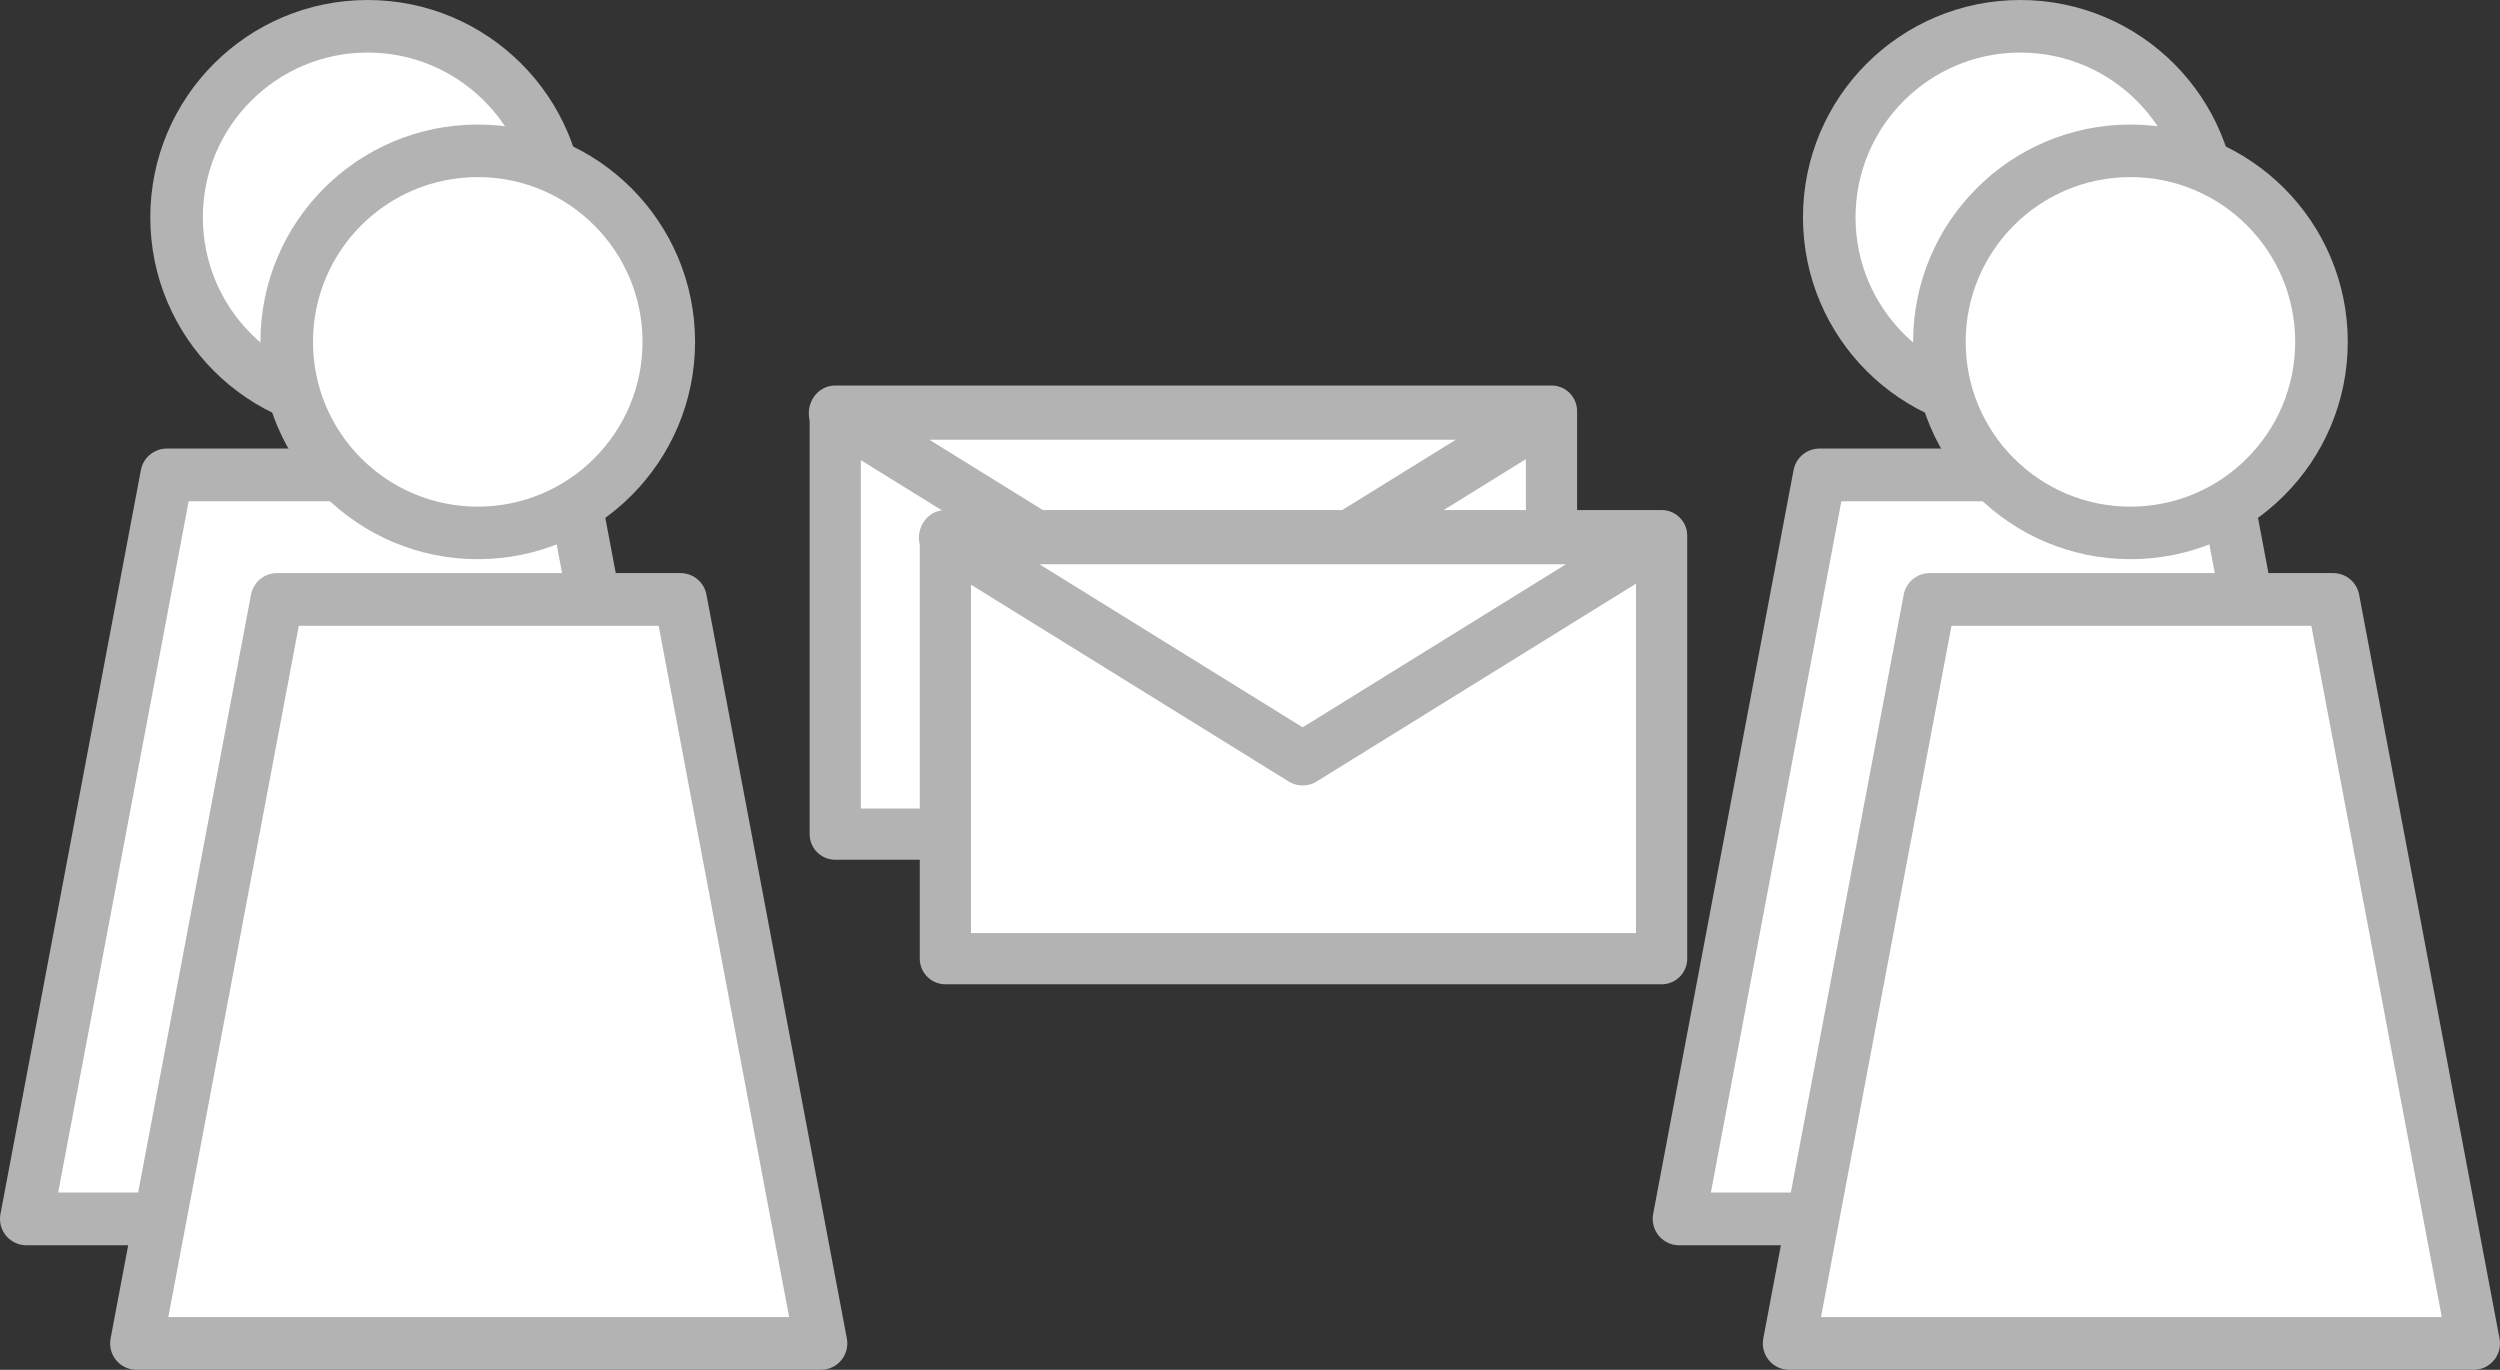 <svg xmlns="http://www.w3.org/2000/svg" width="1406.797" height="770.81" viewBox="0 0 372.215 203.944"><rect x="0" y="0" width="372.215" height="203.944" fill="#333333" stroke="none"/><g transform="translate(5776.17 -1261.884)"><rect style="opacity:1;fill:#fff;fill-opacity:1;stroke:#b3b3b3;stroke-width:10;stroke-linejoin:round;stroke-miterlimit:4;stroke-dasharray:none;stroke-opacity:1" width="272.656" height="266.186" x="-2857.798" y="-1520.162" ry="0" transform="rotate(-45)"/><path style="opacity:1;fill:#b3b3b3;fill-opacity:1;stroke:#b3b3b3;stroke-width:9.525;stroke-linejoin:round;stroke-miterlimit:4;stroke-dasharray:none;stroke-opacity:1" d="M-2915.917 861.144h21.491v122.954h-21.491z" transform="translate(-.005 -4.498)"/><path style="opacity:1;fill:#b3b3b3;fill-opacity:1;stroke:#b3b3b3;stroke-width:8.939;stroke-linejoin:round;stroke-miterlimit:4;stroke-dasharray:none;stroke-opacity:1" d="M-2916.21 1013.196h22.077v22.077h-22.077z" transform="translate(-.005 -4.498)"/></g><path style="opacity:1;fill:#fff;fill-opacity:1;stroke:#b3b3b3;stroke-width:9.525;stroke-linejoin:round;stroke-miterlimit:4;stroke-dasharray:none;stroke-opacity:1" d="M-3577.002 1302.786h116.915v110.761h-116.915zM-3577.002 1540.763h116.915v110.761h-116.915zM-3830.83 1540.763h116.915v110.761h-116.915zM-3320.195 1540.763h116.915v110.761h-116.915z" transform="translate(5788.08 -1243.938)"/><path d="m-3810.327 1592.613 26.535 26.534 49.374-49.374M-3556.499 1592.613l26.535 26.534 49.374-49.374" style="fill:none;stroke:#b3b3b3;stroke-width:9.525;stroke-linecap:butt;stroke-linejoin:miter;stroke-miterlimit:4;stroke-dasharray:none;stroke-opacity:1" transform="translate(5788.08 -1243.938)"/><path style="fill:none;stroke:#b3b3b3;stroke-width:9.525;stroke-linecap:butt;stroke-linejoin:miter;stroke-miterlimit:4;stroke-dasharray:none;stroke-opacity:1" d="m-2832.786 1508.882 53.937-54.946" transform="translate(5332.161 -1129.204)"/><g style="stroke:#b3b3b3;stroke-width:15.884;stroke-miterlimit:4;stroke-dasharray:none;stroke-opacity:1"><path style="fill:none;stroke:#b3b3b3;stroke-width:15.884;stroke-linecap:butt;stroke-linejoin:miter;stroke-miterlimit:4;stroke-dasharray:none;stroke-opacity:1" d="m-2806.837 1405.192 90.782 90.782" transform="matrix(.594 0 0 .605 4167.03 -525.753)"/></g><path style="fill:none;stroke:#b3b3b3;stroke-width:9.525;stroke-linecap:butt;stroke-linejoin:miter;stroke-miterlimit:4;stroke-dasharray:none;stroke-opacity:1" d="M-3518.544 1435.996v82.319" transform="translate(5788.08 -1243.938)"/><path d="M-3256.878 1477.155h-520.236" style="fill:none;stroke:#b3b3b3;stroke-width:11.345;stroke-linecap:butt;stroke-linejoin:miter;stroke-miterlimit:4;stroke-dasharray:none;stroke-opacity:1" transform="translate(5788.08 -1243.938)"/><path d="M-3772.373 1474.91v43.405" style="fill:none;stroke:#b3b3b3;stroke-width:9.525;stroke-linecap:butt;stroke-linejoin:miter;stroke-miterlimit:4;stroke-dasharray:none;stroke-opacity:1" transform="translate(5788.08 -1243.938)"/><path d="M-3261.737 1472.661v45.654" style="fill:none;stroke:#b3b3b3;stroke-width:9.769;stroke-linecap:butt;stroke-linejoin:miter;stroke-miterlimit:4;stroke-dasharray:none;stroke-opacity:1" transform="translate(5788.08 -1243.938)"/><path style="opacity:1;fill:#fff;fill-opacity:1;stroke:#b3b3b3;stroke-width:9.525;stroke-linejoin:round;stroke-miterlimit:4;stroke-dasharray:none;stroke-opacity:1" d="M-2933.417 1302.786h116.915v110.761h-116.915zM-2933.417 1540.763h116.915v110.761h-116.915z" transform="translate(5788.08 -1243.938)"/><path d="m-2912.914 1354.636 26.535 26.534 49.374-49.374M-2874.96 1435.996v82.319" style="fill:none;stroke:#b3b3b3;stroke-width:9.525;stroke-linecap:butt;stroke-linejoin:miter;stroke-miterlimit:4;stroke-dasharray:none;stroke-opacity:1" transform="translate(5788.08 -1243.938)"/><path d="m-2832.786 1508.882 53.937-54.946" style="fill:none;stroke:#b3b3b3;stroke-width:9.525;stroke-linecap:butt;stroke-linejoin:miter;stroke-miterlimit:4;stroke-dasharray:none;stroke-opacity:1" transform="translate(5718.939 -1129.204)"/><g style="stroke:#b3b3b3;stroke-width:15.884;stroke-miterlimit:4;stroke-dasharray:none;stroke-opacity:1"><path d="m-2806.837 1405.192 90.782 90.782" style="fill:none;stroke:#b3b3b3;stroke-width:15.884;stroke-linecap:butt;stroke-linejoin:miter;stroke-miterlimit:4;stroke-dasharray:none;stroke-opacity:1" transform="matrix(.594 0 0 .605 4553.807 -525.753)"/></g><g><path d="M-3552.357 751.866c-27.363 0-49.392 22.029-49.392 49.392v23.518h-98.488v96.659h24.118c27.363 0 49.392 22.029 49.392 49.391 0 27.363-22.029 49.392-49.392 49.392h-24.118v96.658h96.659v-24.118c0-27.363 22.028-49.392 49.39-49.392 27.364 0 49.392 22.03 49.392 49.392v24.118h96.659v-96.658h23.831c27.363 0 49.392-22.029 49.392-49.392 0-27.363-22.029-49.391-49.392-49.391h-23.831v-96.659h-94.829v-23.518c0-27.363-22.028-49.392-49.391-49.392z" style="opacity:1;fill:#fff;fill-opacity:1;stroke:#b3b3b3;stroke-width:10;stroke-linejoin:round;stroke-miterlimit:4;stroke-dasharray:none;stroke-opacity:1" transform="translate(5788.08 -1243.938)"/></g><g><path d="M-3062.872 990.567a35.901 42.183 0 0 0 35.294 41.312v.028h.475a35.901 42.183 0 0 0 .095.01 35.901 42.183 0 0 0 .135-.01h210.444v-41.34z" style="opacity:1;fill:#fff;fill-opacity:1;stroke:#b3b3b3;stroke-width:9.621;stroke-linejoin:miter;stroke-miterlimit:4;stroke-dasharray:none;stroke-opacity:1" transform="translate(5767.428 -1688.337)"/><path d="M-2739.76 694.078h-42.824zM-2757.172 652.956a28.252 42.172 0 0 0-2.791.632 28.252 42.172 0 0 0-2.09.798 28.252 42.172 0 0 0-3.298 1.694 28.252 42.172 0 0 0-2.543 1.836 28.252 42.172 0 0 0-2.407 2.205 28.252 42.172 0 0 0-7.817 12.026 28.252 42.172 0 0 0-1.403 3.658 28.252 42.172 0 0 0-1.152 3.848 28.252 42.172 0 0 0-.89 4 28.252 42.172 0 0 0-1.02 10.424H-2726.126a28.252 42.172 0 0 0-28.225-41.335 28.252 42.172 0 0 0-2.82.213z" style="opacity:1;fill:#fff;fill-opacity:1;stroke:#b3b3b3;stroke-width:9.992;stroke-linejoin:miter;stroke-miterlimit:4;stroke-dasharray:none;stroke-opacity:1" transform="translate(5767.428 -1688.337)"/><path d="M-2966.874 652.737a38.72 42.183 0 0 0-.103.006h-.513v.028a38.72 42.183 0 0 0-38.066 41.312h.047v296.42h152.633a35.176 42.25 0 0 0 35.15 41.41 35.176 42.25 0 0 0 35.142-41.41v-296.42h42.824v-.004h-42.824v-.017a28.252 42.172 0 0 1 .063-2.107 28.252 42.172 0 0 1 .338-4.185 28.252 42.172 0 0 1 .618-4.114 28.252 42.172 0 0 1 .89-4 28.252 42.172 0 0 1 1.152-3.85 28.252 42.172 0 0 0-1.152 3.85 28.252 42.172 0 0 1 1.152-3.849 28.252 42.172 0 0 1 1.404-3.658 28.252 42.172 0 0 1 1.64-3.43 28.252 42.172 0 0 1 1.864-3.168 28.252 42.172 0 0 1 2.064-2.875 28.252 42.172 0 0 1 2.248-2.553 28.252 42.172 0 0 1 2.407-2.205 28.252 42.172 0 0 1 2.543-1.835 28.252 42.172 0 0 1 2.65-1.448 28.252 42.172 0 0 1 .647-.246 28.252 42.172 0 0 1 2.09-.8 28.252 42.172 0 0 1 2.792-.63 28.252 42.172 0 0 1 2.82-.214h-212.377a38.72 42.183 0 0 0-.144-.006z" style="opacity:1;fill:#fff;fill-opacity:1;stroke:#b3b3b3;stroke-width:9.992;stroke-linejoin:miter;stroke-miterlimit:4;stroke-dasharray:none;stroke-opacity:1" transform="translate(5767.428 -1688.337)"/><path style="opacity:1;fill:#fff;fill-opacity:1;stroke:#b3b3b3;stroke-width:8.534;stroke-linejoin:miter;stroke-miterlimit:4;stroke-dasharray:none;stroke-opacity:1" d="M-2754.352 652.743a28.252 42.172 0 0 0-28.232 41.335h56.456a28.252 42.172 0 0 0-28.224-41.335z" transform="translate(5767.428 -1688.337)"/><path style="fill:none;stroke:#b3b3b3;stroke-width:9.525;stroke-linecap:butt;stroke-linejoin:miter;stroke-miterlimit:4;stroke-dasharray:none;stroke-opacity:1" d="M-2973.1 754.993h157.155M-2973.1 880.717h157.155M-2973.1 817.855h107.763M-2973.1 943.578h107.763" transform="translate(5767.428 -1696.542)"/><g><path d="M-2413.672 660.332a38.72 42.276 0 0 0-.103.007h-.512v.028a38.72 42.276 0 0 0-38.066 41.403h.045v296.645h.01a38.72 42.183 0 0 0 38.057 41.06v.028h.512a38.72 42.183 0 0 0 .104.01 38.72 42.183 0 0 0 .145-.01h212.376a28.252 42.172 0 0 1-2.82-.213 28.252 42.172 0 0 1-2.792-.632 28.252 42.172 0 0 1-2.737-1.044 28.252 42.172 0 0 1-2.652-1.449 28.252 42.172 0 0 1-2.542-1.835 28.252 42.172 0 0 1-2.407-2.205 28.252 42.172 0 0 1-2.247-2.553 28.252 42.172 0 0 1-2.066-2.875 28.252 42.172 0 0 1-1.863-3.168 28.252 42.172 0 0 1-1.64-3.43 28.252 42.172 0 0 1-1.404-3.658 28.252 42.172 0 0 1-1.153-3.848 28.252 42.172 0 0 1-.888-4.001 28.252 42.172 0 0 1-.618-4.114 28.252 42.172 0 0 1-.339-4.185 28.252 42.172 0 0 1-.064-2.125h42.824v-.005h-42.87V701.77h42.824v-.005h-42.823v-.018a28.252 42.266 0 0 1 .01-.16 28.252 42.266 0 0 1 .053-1.749 28.252 42.266 0 0 0 0 .022 28.252 42.266 0 0 1 .01-.224 28.252 42.266 0 0 1 .199-2.46 28.252 42.266 0 0 0-.017.229 28.252 42.266 0 0 1 .145-1.801 28.252 42.266 0 0 0 0 .017 28.252 42.266 0 0 1 .014-.18 28.252 42.266 0 0 1 .377-2.514 28.252 42.266 0 0 0-.022.153 28.252 42.266 0 0 1 .239-1.595 28.252 42.266 0 0 0 0 .011 28.252 42.266 0 0 1 .027-.178 28.252 42.266 0 0 1 .585-2.64 28.252 42.266 0 0 0-.04.182 28.252 42.266 0 0 1 .304-1.369 28.252 42.266 0 0 0 0 .009 28.252 42.266 0 0 1 .042-.191 28.252 42.266 0 0 1 .828-2.77 28.252 42.266 0 0 0-.038.13 28.252 42.266 0 0 1 .303-1.019 28.252 42.266 0 0 1 0-.004 28.252 42.266 0 0 1 .057-.194 28.252 42.266 0 0 1 1.024-2.672 28.252 42.266 0 0 1 .039-.103 28.252 42.266 0 0 1 .269-.703 28.252 42.266 0 0 0 0 .008 28.252 42.266 0 0 1 .075-.195 28.252 42.266 0 0 1 1.309-2.743 28.252 42.266 0 0 0-.055.118 28.252 42.266 0 0 1 .296-.62 28.252 42.266 0 0 1 0-.003 28.252 42.266 0 0 1 .09-.19 28.252 42.266 0 0 1 1.583-2.701 28.252 42.266 0 0 0-.072.124 28.252 42.266 0 0 1 .246-.419 28.252 42.266 0 0 0-.01.008 28.252 42.266 0 0 1 .11-.189 28.252 42.266 0 0 1 1.83-2.552 28.252 42.266 0 0 0-.072.102 28.252 42.266 0 0 1 .19-.264 28.252 42.266 0 0 0-.01.009 28.252 42.266 0 0 1 .127-.176 28.252 42.266 0 0 1 2.065-2.352 28.252 42.266 0 0 0-.07.08 28.252 42.266 0 0 1 .117-.131 28.252 42.266 0 0 0-.01.006 28.252 42.266 0 0 1 .142-.162 28.252 42.266 0 0 1 2.252-2.068 28.252 42.266 0 0 1 13.698-5.326h-212.376a38.72 42.276 0 0 0-.145-.006z" style="opacity:1;fill:#fff;fill-opacity:1;stroke:#b3b3b3;stroke-width:9.525;stroke-linejoin:miter;stroke-miterlimit:4;stroke-dasharray:none;stroke-opacity:1" transform="translate(5758.448 -1690.555)"/><path transform="matrix(.265 0 0 .265 5758.448 -1690.555)" d="M-8318.816 2495.969a106.54 164.519 0 0 0-106.465 161.254h212.898a106.54 164.519 0 0 0-106.433-161.254zm-107.188 155.191a106.78 159.745 0 0 0-.037 1.18 106.78 159.745 0 0 1 .037-.672 106.78 159.745 0 0 1 0-.508z" style="opacity:1;fill:#fff;fill-opacity:1;stroke:#b3b3b3;stroke-width:36;stroke-linejoin:miter;stroke-miterlimit:4;stroke-dasharray:none;stroke-opacity:1"/><path d="M-2229.05 996.13a28.414 43.99 0 0 0 .034 1.17h-.01a28.252 42.172 0 0 0 .064 2.124 28.252 42.172 0 0 0 .34 4.185 28.252 42.172 0 0 0 .617 4.114 28.252 42.172 0 0 0 .889 4.001 28.252 42.172 0 0 0 1.152 3.85 28.252 42.172 0 0 0 1.404 3.656 28.252 42.172 0 0 0 1.641 3.43 28.252 42.172 0 0 0 1.384 2.355 28.414 43.99 0 0 0 20.874 14.23 28.414 43.99 0 0 0 28.386-43.115z" style="opacity:1;fill:#fff;fill-opacity:1;stroke:#b3b3b3;stroke-width:9.992;stroke-linejoin:miter;stroke-miterlimit:4;stroke-dasharray:none;stroke-opacity:1" transform="translate(5758.448 -1690.555)"/><path d="M-2419.317 754.993h157.154M-2419.317 880.717h157.154M-2419.317 817.855h107.763M-2419.317 943.578h107.763" style="fill:none;stroke:#b3b3b3;stroke-width:9.525;stroke-linecap:butt;stroke-linejoin:miter;stroke-miterlimit:4;stroke-dasharray:none;stroke-opacity:1" transform="translate(5758.448 -1690.555)"/></g><g><path style="opacity:1;fill:#fff;fill-opacity:1;stroke:#b3b3b3;stroke-width:9.525;stroke-linejoin:miter;stroke-miterlimit:4;stroke-dasharray:none;stroke-opacity:1" d="M-1862.302 700.426a35.901 42.183 0 0 1 35.294-41.312v-.028h.475a35.901 42.183 0 0 1 .095-.006 35.901 42.183 0 0 1 .135.006h210.445v41.34z" transform="translate(5758.448 -1688.475)"/><path transform="matrix(.265 0 0 .265 5758.448 -1688.475)" d="M-5979.266 3767.867a106.78 159.391 0 0 0 .121 4.016 106.78 159.391 0 0 0 .122 4.014 106.78 159.391 0 0 0 1.279 15.816 106.78 159.391 0 0 0 2.334 15.547 106.78 159.391 0 0 0 7.715 29.668 106.78 159.391 0 0 0 5.306 13.824 106.78 159.391 0 0 0 6.204 12.963 106.78 159.391 0 0 0 2.605 4.435 106.78 159.391 0 0 0 4.434 7.542 106.78 159.391 0 0 0 7.806 10.865 106.78 159.391 0 0 0 8.494 9.648 106.78 159.391 0 0 0 .383.352 106.78 159.391 0 0 0 28.348 20.392 106.78 159.391 0 0 0 10.34 3.95 106.78 159.391 0 0 0 5.275 1.193 106.78 159.391 0 0 0 5.276 1.195 106.78 159.391 0 0 0 10.66.805 106.78 159.391 0 0 0 5.351-.207 106.78 159.391 0 0 0 10.62-1.608 106.78 159.391 0 0 0 10.46-3.18 106.78 159.391 0 0 0 10.194-4.72 106.78 159.391 0 0 0 9.826-6.219 106.78 159.391 0 0 0 8.701-7.111 106.78 159.391 0 0 0 51.522-133.184H-5979.267z" style="opacity:1;fill:#fff;fill-opacity:1;stroke:#b3b3b3;stroke-width:36;stroke-linejoin:miter;stroke-miterlimit:4;stroke-dasharray:none;stroke-opacity:1"/><path transform="matrix(.265 0 0 .265 5758.448 -1688.475)" d="M-6112.082 2491.012a132.95 160.93 0 0 0-132.853 157.736h-576.883v1119.086h-.172a146.344 159.431 0 0 0 .172 5.012v7.002h.65a146.344 159.431 0 0 0 143.047 144.125v.107h1.937a146.344 159.431 0 0 0 .393.037 146.344 159.431 0 0 0 .547-.039h802.682a106.78 159.391 0 0 1-10.66-.805 106.78 159.391 0 0 1-10.553-2.388 106.78 159.391 0 0 1-10.34-3.95 106.78 159.391 0 0 1-10.026-5.47 106.78 159.391 0 0 1-9.607-6.938 106.78 159.391 0 0 1-9.098-8.336 106.78 159.391 0 0 1-8.494-9.648 106.78 159.391 0 0 1-7.806-10.865 106.78 159.391 0 0 1-7.042-11.975 106.78 159.391 0 0 1-6.203-12.965 106.78 159.391 0 0 1-5.304-13.822 106.78 159.391 0 0 1-4.356-14.547 106.78 159.391 0 0 1-3.36-15.121 106.78 159.391 0 0 1-2.333-15.549 106.78 159.391 0 0 1-1.281-15.818 106.78 159.391 0 0 1-.24-7.963v-.064h161.855v-.02h-161.856V2648.748a132.95 160.93 0 0 0-132.816-157.736z" style="opacity:1;fill:#fff;fill-opacity:1;stroke:#b3b3b3;stroke-width:36;stroke-linejoin:miter;stroke-miterlimit:4;stroke-dasharray:none;stroke-opacity:1"/><path style="fill:none;stroke:#b3b3b3;stroke-width:9.525;stroke-linecap:butt;stroke-linejoin:miter;stroke-miterlimit:4;stroke-dasharray:none;stroke-opacity:1" d="M-1773.45 754.993h157.155M-1773.45 880.717h157.155M-1773.45 817.855h107.763M-1773.45 943.578h107.763" transform="translate(5758.448 -1690.555)"/></g></g><g><path style="fill:none;stroke:#b3b3b3;stroke-width:9.525;stroke-linecap:butt;stroke-linejoin:miter;stroke-miterlimit:4;stroke-dasharray:none;stroke-opacity:1" d="m-3633.313 800.404 26.534 26.534 49.374-49.374M-3554.68 803.935h116.743" transform="translate(5803.323 -1512.06)"/><path style="opacity:1;fill:none;fill-opacity:1;stroke:#b3b3b3;stroke-width:9.525;stroke-linejoin:round;stroke-miterlimit:4;stroke-dasharray:none;stroke-opacity:1" d="M-3459.476 230.779h63.565v373.713h-252.311V230.78h63.564" transform="translate(5788.08 -1240.74)"/><path style="opacity:1;fill:#fff;fill-opacity:1;stroke:#b3b3b3;stroke-width:9.525;stroke-linejoin:round;stroke-miterlimit:4;stroke-dasharray:none;stroke-opacity:1" d="M-3575.2 206.515h106.266v43.405H-3575.2z" transform="translate(5788.08 -1240.74)"/><path d="m-3633.313 800.404 26.534 26.534 49.374-49.374M-3554.68 803.935h116.743" style="fill:none;stroke:#b3b3b3;stroke-width:9.525;stroke-linecap:butt;stroke-linejoin:miter;stroke-miterlimit:4;stroke-dasharray:none;stroke-opacity:1" transform="translate(5803.323 -1716.12)"/><g><path style="fill:none;stroke:#b3b3b3;stroke-width:9.525;stroke-linecap:butt;stroke-linejoin:miter;stroke-miterlimit:4;stroke-dasharray:none;stroke-opacity:1" d="m-3633.313 800.404 26.534 26.534 49.374-49.374M-3554.68 803.935h116.743" transform="translate(5803.323 -1614.432)"/></g><g><path style="fill:none;stroke:#b3b3b3;stroke-width:9.525;stroke-linecap:butt;stroke-linejoin:miter;stroke-miterlimit:4;stroke-dasharray:none;stroke-opacity:1" d="m-3633.313 800.404 26.534 26.534 49.374-49.374M-3554.68 803.935h116.743" transform="translate(5803.323 -1716.12)"/></g><g><path d="m-3633.313 800.404 26.534 26.534 49.374-49.374M-3554.68 803.935h116.743" style="fill:none;stroke:#b3b3b3;stroke-width:9.525;stroke-linecap:butt;stroke-linejoin:miter;stroke-miterlimit:4;stroke-dasharray:none;stroke-opacity:1" transform="translate(5803.323 -1614.432)"/></g></g><g><path style="opacity:1;fill:#fff;fill-opacity:1;stroke:#b3b3b3;stroke-width:7.078;stroke-linejoin:round;stroke-miterlimit:4;stroke-dasharray:none;stroke-opacity:1" d="M-1338.3 1343.527h225.3v135.789h-225.3z" transform="matrix(1.271 0 0 1.271 3063.865 -1761.693)"/><path d="m-1338.013 1343.816 112.363 74.252 112.363-74.252z" style="opacity:1;fill:#fff;fill-opacity:1;stroke:#b3b3b3;stroke-width:7.495;stroke-linejoin:round;stroke-miterlimit:4;stroke-dasharray:none;stroke-opacity:1" transform="matrix(1.271 0 0 1.271 3063.865 -1761.693)"/><path d="m-820.364 1843.396 65.986-61.559v39.605h136.668v43.909h-136.668v39.603z" style="opacity:1;fill:#fff;fill-opacity:1;stroke:#b3b3b3;stroke-width:9.525;stroke-linejoin:round;stroke-miterlimit:3.9;stroke-dasharray:none;stroke-opacity:1" transform="translate(2355.465 -1725.602)"/></g><g><path style="opacity:1;fill:#fff;fill-opacity:1;stroke:#b3b3b3;stroke-width:7.078;stroke-linejoin:round;stroke-miterlimit:4;stroke-dasharray:none;stroke-opacity:1" d="M-1338.3 1343.527h225.3v135.789h-225.3z" transform="matrix(1.271 0 0 1.271 3039.964 -2131.987)"/><path style="opacity:1;fill:#fff;fill-opacity:1;stroke:#b3b3b3;stroke-width:7.495;stroke-linejoin:round;stroke-miterlimit:4;stroke-dasharray:none;stroke-opacity:1" d="m-1338.013 1343.816 112.363 74.252 112.363-74.252z" transform="matrix(1.271 0 0 1.271 3039.964 -2131.987)"/><path style="opacity:1;fill:#fff;fill-opacity:1;stroke:#b3b3b3;stroke-width:9.525;stroke-linejoin:round;stroke-miterlimit:3.9;stroke-dasharray:none;stroke-opacity:1" d="m-632.526 1495.204-65.986-61.558v39.604H-835.18v43.909h136.668v39.604z" transform="translate(2346.381 -1747.705)"/></g><g><g style="opacity:1"><path d="m-1897.614-108.02 28.784 28.783-119.514 119.513-119.513-119.513 28.783-28.784" style="opacity:1;fill:#fff;fill-opacity:1;stroke:#b3b3b3;stroke-width:8.103;stroke-linejoin:round;stroke-miterlimit:4;stroke-dasharray:none;stroke-opacity:1" transform="translate(3183.949 -1839.15)"/><path style="opacity:1;fill:#fff;fill-opacity:1;stroke:#b3b3b3;stroke-width:8.103;stroke-linejoin:round;stroke-miterlimit:4;stroke-dasharray:none;stroke-opacity:1" d="m-1897.614-178.4 28.784 28.783-119.514 119.514-119.513-119.514 28.783-28.783" transform="translate(3183.949 -1839.15)"/><path transform="rotate(-45 -628.075 -4762.94)" style="opacity:1;fill:#fff;fill-opacity:1;stroke:#b3b3b3;stroke-width:8.103;stroke-linejoin:round;stroke-miterlimit:4;stroke-dasharray:none;stroke-opacity:1" d="M-1335.294-1645.667h169.018v169.018h-169.018z"/><g transform="translate(2312.383 -2606.977)"><circle style="display:inline;opacity:1;fill:#fff;fill-opacity:1;stroke:#b3b3b3;stroke-width:8.467;stroke-linecap:butt;stroke-linejoin:round;stroke-miterlimit:4;stroke-dasharray:none;stroke-opacity:1" cx="-1058.066" cy="488.594" r="63.472"/><path style="opacity:1;fill:none;fill-opacity:1;stroke:#b3b3b3;stroke-width:8.467;stroke-miterlimit:4;stroke-dasharray:none;stroke-opacity:1" d="M-470.119 913.629a41.976 37.842 0 0 1 21.525 33.047 41.976 37.842 0 0 1-21.509 33.039" transform="matrix(.997 0 0 1 -569.078 -456.778)"/><path style="opacity:1;fill:#b3b3b3;fill-opacity:1;stroke:#b3b3b3;stroke-width:2.117;stroke-miterlimit:4;stroke-dasharray:none;stroke-opacity:1" d="m-774.9 793.715-94.99 164.528-94.99-164.528z" transform="matrix(.201 0 0 .182 -871.5 296.267)"/><path d="M-510.558 977.356a41.976 37.842 0 0 1-21.525-33.047 41.976 37.842 0 0 1 21.51-33.039" style="opacity:1;fill:none;fill-opacity:1;stroke:#b3b3b3;stroke-width:8.467;stroke-miterlimit:4;stroke-dasharray:none;stroke-opacity:1" transform="matrix(.997 0 0 1 -569.078 -456.778)"/><path d="m1113.39-1384.702-94.991 164.528-94.99-164.528z" style="opacity:1;fill:#b3b3b3;fill-opacity:1;stroke:#b3b3b3;stroke-width:2.117;stroke-miterlimit:4;stroke-dasharray:none;stroke-opacity:1" transform="matrix(-.201 0 0 -.182 -864.911 284.472)"/></g></g></g><g style="opacity:1"><path style="opacity:1;fill:#fff;fill-opacity:1;stroke:#b3b3b3;stroke-width:8.103;stroke-linejoin:round;stroke-miterlimit:4;stroke-dasharray:none;stroke-opacity:1" d="m-1897.614-108.02 28.784 28.783-119.514 119.513-119.513-119.513 28.783-28.784" transform="translate(2747.5 -1839.004)"/><path d="m-1897.614-178.4 28.784 28.783-119.514 119.514-119.513-119.514 28.783-28.783" style="opacity:1;fill:#fff;fill-opacity:1;stroke:#b3b3b3;stroke-width:8.103;stroke-linejoin:round;stroke-miterlimit:4;stroke-dasharray:none;stroke-opacity:1" transform="translate(2747.5 -1839.004)"/><path style="opacity:1;fill:#fff;fill-opacity:1;stroke:#b3b3b3;stroke-width:8.103;stroke-linejoin:round;stroke-miterlimit:4;stroke-dasharray:none;stroke-opacity:1" transform="rotate(-45 -846.125 -4236.027)" d="M-1335.294-1645.667h169.018v169.018h-169.018z"/><g style="display:inline;opacity:1" transform="translate(1255.919 -2978.717)"><circle style="display:inline;opacity:1;fill:#fff;fill-opacity:1;stroke:#b3b3b3;stroke-width:8.467;stroke-linecap:butt;stroke-linejoin:round;stroke-miterlimit:4;stroke-dasharray:none;stroke-opacity:1" cx="-437.742" cy="860.287" r="63.472"/><path d="m-392.537 856.724-.039 7.588-90.372-.461.04-7.588zm-49-41.623h7.589v90.373h-7.588z" style="opacity:1;fill:#b3b3b3;fill-opacity:1;stroke:#b3b3b3;stroke-width:1.323;stroke-linecap:butt;stroke-linejoin:round;stroke-miterlimit:4;stroke-dasharray:none;stroke-opacity:1"/></g></g><g style="opacity:1"><path style="opacity:1;fill:#fff;fill-opacity:1;stroke:#b3b3b3;stroke-width:8.103;stroke-linejoin:round;stroke-miterlimit:4;stroke-dasharray:none;stroke-opacity:1" d="m-1897.614-108.02 28.784 28.783-119.514 119.513-119.513-119.513 28.783-28.784" transform="translate(2283.52 -1843.494)"/><path d="m-1897.614-178.4 28.784 28.783-119.514 119.514-119.513-119.514 28.783-28.783" style="opacity:1;fill:#fff;fill-opacity:1;stroke:#b3b3b3;stroke-width:8.103;stroke-linejoin:round;stroke-miterlimit:4;stroke-dasharray:none;stroke-opacity:1" transform="translate(2283.52 -1843.494)"/><path style="opacity:1;fill:#fff;fill-opacity:1;stroke:#b3b3b3;stroke-width:8.103;stroke-linejoin:round;stroke-miterlimit:4;stroke-dasharray:none;stroke-opacity:1" transform="rotate(-45 -1083.535 -3678.199)" d="M-1335.294-1645.667h169.018v169.018h-169.018z"/></g><g style="display:inline"><g transform="translate(5788.08 -1243.938)"><circle style="opacity:1;fill:#fff;fill-opacity:1;stroke:#b3b3b3;stroke-width:9.525;stroke-linejoin:round;stroke-miterlimit:4;stroke-dasharray:none;stroke-opacity:1" cx="-4984.421" cy="1733.259" r="183.676"/><g transform="matrix(.764 0 0 .764 -3426.882 279.284)"><path d="M-1947.275 1866.866a55.593 55.593 0 0 0-7.18.533l-2.553 7.178a48.912 48.912 0 0 0-17.265 7.132l-6.89-3.276a55.593 55.593 0 0 0-10.122 10.171l3.26 6.858a48.912 48.912 0 0 0-7.188 17.284l-7.132 2.536a55.593 55.593 0 0 0-.523 7.177 55.593 55.593 0 0 0 .533 7.18l7.178 2.553a48.912 48.912 0 0 0 7.131 17.265l-3.275 6.89a55.593 55.593 0 0 0 10.171 10.122l6.858-3.26a48.912 48.912 0 0 0 17.284 7.188l2.536 7.132a55.593 55.593 0 0 0 7.177.523 55.593 55.593 0 0 0 7.18-.533l2.552-7.178a48.912 48.912 0 0 0 17.265-7.132l6.891 3.276a55.593 55.593 0 0 0 10.121-10.171l-3.26-6.858a48.912 48.912 0 0 0 7.189-17.284l7.132-2.536a55.593 55.593 0 0 0 .523-7.177 55.593 55.593 0 0 0-.533-7.18l-7.178-2.553a48.912 48.912 0 0 0-7.132-17.265l3.276-6.89a55.593 55.593 0 0 0-10.171-10.122l-6.858 3.26a48.912 48.912 0 0 0-17.284-7.188l-2.536-7.132a55.593 55.593 0 0 0-7.177-.523z" style="opacity:1;fill:#b3b3b3;fill-opacity:1;stroke:#b3b3b3;stroke-width:2.097;stroke-miterlimit:4;stroke-dasharray:none;stroke-opacity:1"/><circle cy="1922.459" cx="-1947.275" style="opacity:1;fill:#fff;fill-opacity:1;stroke:#b3b3b3;stroke-width:2.211;stroke-miterlimit:4;stroke-dasharray:none;stroke-opacity:1" r="43.188"/><path style="opacity:1;fill:#b3b3b3;fill-opacity:1;stroke:#b3b3b3;stroke-width:1.565;stroke-miterlimit:4;stroke-dasharray:none;stroke-opacity:1" d="M-1895.246 1789.136a41.493 41.493 0 0 0-5.359.398l-1.905 5.358a36.507 36.507 0 0 0-12.886 5.323l-5.143-2.445a41.493 41.493 0 0 0-7.555 7.591l2.434 5.119a36.507 36.507 0 0 0-5.365 12.9l-5.323 1.893a41.493 41.493 0 0 0-.391 5.357 41.493 41.493 0 0 0 .398 5.359l5.357 1.905a36.507 36.507 0 0 0 5.323 12.886l-2.445 5.143a41.493 41.493 0 0 0 7.592 7.554l5.118-2.433a36.507 36.507 0 0 0 12.9 5.365l1.894 5.323a41.493 41.493 0 0 0 5.356.391 41.493 41.493 0 0 0 5.36-.398l1.904-5.357a36.507 36.507 0 0 0 12.887-5.323l5.143 2.445a41.493 41.493 0 0 0 7.554-7.592l-2.433-5.119a36.507 36.507 0 0 0 5.365-12.9l5.323-1.893a41.493 41.493 0 0 0 .39-5.356 41.493 41.493 0 0 0-.397-5.36l-5.358-1.905a36.507 36.507 0 0 0-5.323-12.886l2.445-5.143a41.493 41.493 0 0 0-7.591-7.554l-5.12 2.433a36.507 36.507 0 0 0-12.9-5.365l-1.892-5.323a41.493 41.493 0 0 0-5.357-.39z"/><circle style="opacity:1;fill:#fff;fill-opacity:1;stroke:#b3b3b3;stroke-width:1.562;stroke-miterlimit:4;stroke-dasharray:none;stroke-opacity:1" cx="-1895.246" cy="1830.63" r="30.514"/></g><g transform="matrix(.764 0 0 .764 -3425.805 382.824)"><path d="M-2176.487 1726.172h-60.088l-20.909 110.765h101.903z" style="display:inline;opacity:1;fill:#fff;fill-opacity:1;stroke:#b3b3b3;stroke-width:7.852;stroke-linecap:butt;stroke-linejoin:round;stroke-miterlimit:4;stroke-dasharray:none;stroke-opacity:1"/><circle cy="1687.819" cx="-2206.677" style="display:inline;opacity:1;fill:#fff;fill-opacity:1;stroke:#b3b3b3;stroke-width:7.825;stroke-linecap:butt;stroke-linejoin:round;stroke-miterlimit:4;stroke-dasharray:none;stroke-opacity:1" r="28.444"/></g><path style="opacity:1;fill:#fff;fill-opacity:1;stroke:#b3b3b3;stroke-width:7.626;stroke-linejoin:round;stroke-miterlimit:4;stroke-dasharray:none;stroke-opacity:1" d="M-2137.052 1716.193h106.636v62.983h-106.636z" transform="matrix(.764 0 0 .764 -3425.805 383.19)"/><path style="opacity:1;fill:#fff;fill-opacity:1;stroke:#b3b3b3;stroke-width:7.952;stroke-linejoin:round;stroke-miterlimit:4;stroke-dasharray:none;stroke-opacity:1" d="m-2137.013 1716.48 53.156 32.929 53.156-32.93z" transform="matrix(.764 0 0 .764 -3425.805 383.19)"/><g><g transform="matrix(.764 0 0 .764 -3414.358 294.42)"><path style="opacity:1;fill:#b3b3b3;fill-opacity:1;stroke:#b3b3b3;stroke-width:2.097;stroke-miterlimit:4;stroke-dasharray:none;stroke-opacity:1" d="M-1947.275 1866.866a55.593 55.593 0 0 0-7.18.533l-2.553 7.178a48.912 48.912 0 0 0-17.265 7.132l-6.89-3.276a55.593 55.593 0 0 0-10.122 10.171l3.26 6.858a48.912 48.912 0 0 0-7.188 17.284l-7.132 2.536a55.593 55.593 0 0 0-.523 7.177 55.593 55.593 0 0 0 .533 7.18l7.178 2.553a48.912 48.912 0 0 0 7.131 17.265l-3.275 6.89a55.593 55.593 0 0 0 10.171 10.122l6.858-3.26a48.912 48.912 0 0 0 17.284 7.188l2.536 7.132a55.593 55.593 0 0 0 7.177.523 55.593 55.593 0 0 0 7.18-.533l2.552-7.178a48.912 48.912 0 0 0 17.265-7.132l6.891 3.276a55.593 55.593 0 0 0 10.121-10.171l-3.26-6.858a48.912 48.912 0 0 0 7.189-17.284l7.132-2.536a55.593 55.593 0 0 0 .523-7.177 55.593 55.593 0 0 0-.533-7.18l-7.178-2.553a48.912 48.912 0 0 0-7.132-17.265l3.276-6.89a55.593 55.593 0 0 0-10.171-10.122l-6.858 3.26a48.912 48.912 0 0 0-17.284-7.188l-2.536-7.132a55.593 55.593 0 0 0-7.177-.523z"/><circle style="opacity:1;fill:#fff;fill-opacity:1;stroke:#b3b3b3;stroke-width:2.211;stroke-miterlimit:4;stroke-dasharray:none;stroke-opacity:1" cx="-1947.275" cy="1922.459" r="43.188"/><path d="M-1895.246 1789.136a41.493 41.493 0 0 0-5.359.398l-1.905 5.358a36.507 36.507 0 0 0-12.886 5.323l-5.143-2.445a41.493 41.493 0 0 0-7.555 7.591l2.434 5.119a36.507 36.507 0 0 0-5.365 12.9l-5.323 1.893a41.493 41.493 0 0 0-.391 5.357 41.493 41.493 0 0 0 .398 5.359l5.357 1.905a36.507 36.507 0 0 0 5.323 12.886l-2.445 5.143a41.493 41.493 0 0 0 7.592 7.554l5.118-2.433a36.507 36.507 0 0 0 12.9 5.365l1.894 5.323a41.493 41.493 0 0 0 5.356.391 41.493 41.493 0 0 0 5.36-.398l1.904-5.357a36.507 36.507 0 0 0 12.887-5.323l5.143 2.445a41.493 41.493 0 0 0 7.554-7.592l-2.433-5.119a36.507 36.507 0 0 0 5.365-12.9l5.323-1.893a41.493 41.493 0 0 0 .39-5.356 41.493 41.493 0 0 0-.397-5.36l-5.358-1.905a36.507 36.507 0 0 0-5.323-12.886l2.445-5.143a41.493 41.493 0 0 0-7.591-7.554l-5.12 2.433a36.507 36.507 0 0 0-12.9-5.365l-1.892-5.323a41.493 41.493 0 0 0-5.357-.39z" style="opacity:1;fill:#b3b3b3;fill-opacity:1;stroke:#b3b3b3;stroke-width:1.565;stroke-miterlimit:4;stroke-dasharray:none;stroke-opacity:1"/><circle r="30.514" cy="1830.63" cx="-1895.246" style="opacity:1;fill:#fff;fill-opacity:1;stroke:#b3b3b3;stroke-width:1.562;stroke-miterlimit:4;stroke-dasharray:none;stroke-opacity:1"/></g><g transform="matrix(.764 0 0 .764 -3413.28 397.96)"><path style="display:inline;opacity:1;fill:#fff;fill-opacity:1;stroke:#b3b3b3;stroke-width:7.852;stroke-linecap:butt;stroke-linejoin:round;stroke-miterlimit:4;stroke-dasharray:none;stroke-opacity:1" d="M-2176.487 1726.172h-60.088l-20.909 110.765h101.903z"/><circle r="28.444" style="display:inline;opacity:1;fill:#fff;fill-opacity:1;stroke:#b3b3b3;stroke-width:7.825;stroke-linecap:butt;stroke-linejoin:round;stroke-miterlimit:4;stroke-dasharray:none;stroke-opacity:1" cx="-2206.677" cy="1687.819"/></g><path style="opacity:1;fill:#fff;fill-opacity:1;stroke:#b3b3b3;stroke-width:7.626;stroke-linejoin:round;stroke-miterlimit:4;stroke-dasharray:none;stroke-opacity:1" d="M-2137.052 1716.193h106.636v62.983h-106.636z" transform="matrix(.764 0 0 .764 -3413.28 398.325)"/><path d="m-2137.013 1716.48 53.156 32.929 53.156-32.93z" style="opacity:1;fill:#fff;fill-opacity:1;stroke:#b3b3b3;stroke-width:7.952;stroke-linejoin:round;stroke-miterlimit:4;stroke-dasharray:none;stroke-opacity:1" transform="matrix(.764 0 0 .764 -3413.28 398.325)"/></g><g><g transform="matrix(.764 0 0 .764 -3400.599 309.766)"><path d="M-1947.275 1866.866a55.593 55.593 0 0 0-7.18.533l-2.553 7.178a48.912 48.912 0 0 0-17.265 7.132l-6.89-3.276a55.593 55.593 0 0 0-10.122 10.171l3.26 6.858a48.912 48.912 0 0 0-7.188 17.284l-7.132 2.536a55.593 55.593 0 0 0-.523 7.177 55.593 55.593 0 0 0 .533 7.18l7.178 2.553a48.912 48.912 0 0 0 7.131 17.265l-3.275 6.89a55.593 55.593 0 0 0 10.171 10.122l6.858-3.26a48.912 48.912 0 0 0 17.284 7.188l2.536 7.132a55.593 55.593 0 0 0 7.177.523 55.593 55.593 0 0 0 7.18-.533l2.552-7.178a48.912 48.912 0 0 0 17.265-7.132l6.891 3.276a55.593 55.593 0 0 0 10.121-10.171l-3.26-6.858a48.912 48.912 0 0 0 7.189-17.284l7.132-2.536a55.593 55.593 0 0 0 .523-7.177 55.593 55.593 0 0 0-.533-7.18l-7.178-2.553a48.912 48.912 0 0 0-7.132-17.265l3.276-6.89a55.593 55.593 0 0 0-10.171-10.122l-6.858 3.26a48.912 48.912 0 0 0-17.284-7.188l-2.536-7.132a55.593 55.593 0 0 0-7.177-.523z" style="opacity:1;fill:#b3b3b3;fill-opacity:1;stroke:#b3b3b3;stroke-width:2.097;stroke-miterlimit:4;stroke-dasharray:none;stroke-opacity:1"/><circle cy="1922.459" cx="-1947.275" style="opacity:1;fill:#fff;fill-opacity:1;stroke:#b3b3b3;stroke-width:2.211;stroke-miterlimit:4;stroke-dasharray:none;stroke-opacity:1" r="43.188"/><path style="opacity:1;fill:#b3b3b3;fill-opacity:1;stroke:#b3b3b3;stroke-width:1.565;stroke-miterlimit:4;stroke-dasharray:none;stroke-opacity:1" d="M-1895.246 1789.136a41.493 41.493 0 0 0-5.359.398l-1.905 5.358a36.507 36.507 0 0 0-12.886 5.323l-5.143-2.445a41.493 41.493 0 0 0-7.555 7.591l2.434 5.119a36.507 36.507 0 0 0-5.365 12.9l-5.323 1.893a41.493 41.493 0 0 0-.391 5.357 41.493 41.493 0 0 0 .398 5.359l5.357 1.905a36.507 36.507 0 0 0 5.323 12.886l-2.445 5.143a41.493 41.493 0 0 0 7.592 7.554l5.118-2.433a36.507 36.507 0 0 0 12.9 5.365l1.894 5.323a41.493 41.493 0 0 0 5.356.391 41.493 41.493 0 0 0 5.36-.398l1.904-5.357a36.507 36.507 0 0 0 12.887-5.323l5.143 2.445a41.493 41.493 0 0 0 7.554-7.592l-2.433-5.119a36.507 36.507 0 0 0 5.365-12.9l5.323-1.893a41.493 41.493 0 0 0 .39-5.356 41.493 41.493 0 0 0-.397-5.36l-5.358-1.905a36.507 36.507 0 0 0-5.323-12.886l2.445-5.143a41.493 41.493 0 0 0-7.591-7.554l-5.12 2.433a36.507 36.507 0 0 0-12.9-5.365l-1.892-5.323a41.493 41.493 0 0 0-5.357-.39z"/><circle style="opacity:1;fill:#fff;fill-opacity:1;stroke:#b3b3b3;stroke-width:1.562;stroke-miterlimit:4;stroke-dasharray:none;stroke-opacity:1" cx="-1895.246" cy="1830.63" r="30.514"/></g><g transform="matrix(.764 0 0 .764 -3399.522 413.306)"><path d="M-2176.487 1726.172h-60.088l-20.909 110.765h101.903z" style="display:inline;opacity:1;fill:#fff;fill-opacity:1;stroke:#b3b3b3;stroke-width:7.852;stroke-linecap:butt;stroke-linejoin:round;stroke-miterlimit:4;stroke-dasharray:none;stroke-opacity:1"/><circle cy="1687.819" cx="-2206.677" style="display:inline;opacity:1;fill:#fff;fill-opacity:1;stroke:#b3b3b3;stroke-width:7.825;stroke-linecap:butt;stroke-linejoin:round;stroke-miterlimit:4;stroke-dasharray:none;stroke-opacity:1" r="28.444"/></g><path style="opacity:1;fill:#fff;fill-opacity:1;stroke:#b3b3b3;stroke-width:7.626;stroke-linejoin:round;stroke-miterlimit:4;stroke-dasharray:none;stroke-opacity:1" d="M-2137.052 1716.193h106.636v62.983h-106.636z" transform="matrix(.764 0 0 .764 -3399.522 413.671)"/><path style="opacity:1;fill:#fff;fill-opacity:1;stroke:#b3b3b3;stroke-width:7.952;stroke-linejoin:round;stroke-miterlimit:4;stroke-dasharray:none;stroke-opacity:1" d="m-2137.013 1716.48 53.156 32.929 53.156-32.93z" transform="matrix(.764 0 0 .764 -3399.522 413.671)"/></g></g><g transform="translate(5788.08 -1243.938)"><circle r="183.676" cy="1316.939" cx="-4984.421" style="opacity:1;fill:#fff;fill-opacity:1;stroke:#b3b3b3;stroke-width:9.525;stroke-linejoin:round;stroke-miterlimit:4;stroke-dasharray:none;stroke-opacity:1"/><g transform="matrix(.765 0 0 .765 -3404.49 -35.986)"><path style="display:inline;opacity:1;fill:#fff;fill-opacity:1;stroke:#b3b3b3;stroke-width:7.852;stroke-linecap:butt;stroke-linejoin:round;stroke-miterlimit:4;stroke-dasharray:none;stroke-opacity:1" d="M-2176.487 1726.172h-60.088l-20.909 110.765h101.903z"/><circle r="28.444" style="display:inline;opacity:1;fill:#fff;fill-opacity:1;stroke:#b3b3b3;stroke-width:7.825;stroke-linecap:butt;stroke-linejoin:round;stroke-miterlimit:4;stroke-dasharray:none;stroke-opacity:1" cx="-2206.677" cy="1687.819"/></g><path style="opacity:1;fill:#fff;fill-opacity:1;stroke:#b3b3b3;stroke-width:7.626;stroke-linejoin:round;stroke-miterlimit:4;stroke-dasharray:none;stroke-opacity:1" d="M-2137.052 1716.193h106.636v62.983h-106.636z" transform="matrix(.765 0 0 .765 -3404.49 -35.62)"/><path d="m-2137.013 1716.48 53.156 32.929 53.156-32.93z" style="opacity:1;fill:#fff;fill-opacity:1;stroke:#b3b3b3;stroke-width:7.952;stroke-linejoin:round;stroke-miterlimit:4;stroke-dasharray:none;stroke-opacity:1" transform="matrix(.765 0 0 .765 -3404.49 -35.62)"/><g transform="matrix(.765 0 0 .765 -3216.368 -35.986)"><path d="M-2176.487 1726.172h-60.088l-20.909 110.765h101.903z" style="display:inline;opacity:1;fill:#fff;fill-opacity:1;stroke:#b3b3b3;stroke-width:7.852;stroke-linecap:butt;stroke-linejoin:round;stroke-miterlimit:4;stroke-dasharray:none;stroke-opacity:1"/><circle cy="1687.819" cx="-2206.677" style="display:inline;opacity:1;fill:#fff;fill-opacity:1;stroke:#b3b3b3;stroke-width:7.825;stroke-linecap:butt;stroke-linejoin:round;stroke-miterlimit:4;stroke-dasharray:none;stroke-opacity:1" r="28.444"/></g><g><g transform="matrix(.765 0 0 .765 -3391.26 -20.11)"><path d="M-2176.487 1726.172h-60.088l-20.909 110.765h101.903z" style="display:inline;opacity:1;fill:#fff;fill-opacity:1;stroke:#b3b3b3;stroke-width:7.852;stroke-linecap:butt;stroke-linejoin:round;stroke-miterlimit:4;stroke-dasharray:none;stroke-opacity:1"/><circle cy="1687.819" cx="-2206.677" style="display:inline;opacity:1;fill:#fff;fill-opacity:1;stroke:#b3b3b3;stroke-width:7.825;stroke-linecap:butt;stroke-linejoin:round;stroke-miterlimit:4;stroke-dasharray:none;stroke-opacity:1" r="28.444"/></g><path style="opacity:1;fill:#fff;fill-opacity:1;stroke:#b3b3b3;stroke-width:7.626;stroke-linejoin:round;stroke-miterlimit:4;stroke-dasharray:none;stroke-opacity:1" d="M-2137.052 1716.193h106.636v62.983h-106.636z" transform="matrix(.765 0 0 .765 -3391.26 -19.745)"/><path style="opacity:1;fill:#fff;fill-opacity:1;stroke:#b3b3b3;stroke-width:7.952;stroke-linejoin:round;stroke-miterlimit:4;stroke-dasharray:none;stroke-opacity:1" d="m-2137.013 1716.48 53.156 32.929 53.156-32.93z" transform="matrix(.765 0 0 .765 -3391.26 -19.745)"/><g transform="matrix(.765 0 0 .765 -3203.138 -20.11)"><path style="display:inline;opacity:1;fill:#fff;fill-opacity:1;stroke:#b3b3b3;stroke-width:7.852;stroke-linecap:butt;stroke-linejoin:round;stroke-miterlimit:4;stroke-dasharray:none;stroke-opacity:1" d="M-2176.487 1726.172h-60.088l-20.909 110.765h101.903z"/><circle r="28.444" style="display:inline;opacity:1;fill:#fff;fill-opacity:1;stroke:#b3b3b3;stroke-width:7.825;stroke-linecap:butt;stroke-linejoin:round;stroke-miterlimit:4;stroke-dasharray:none;stroke-opacity:1" cx="-2206.677" cy="1687.819"/></g></g><g><g transform="matrix(.765 0 0 .765 -3378.56 -3.177)"><path style="display:inline;opacity:1;fill:#fff;fill-opacity:1;stroke:#b3b3b3;stroke-width:7.852;stroke-linecap:butt;stroke-linejoin:round;stroke-miterlimit:4;stroke-dasharray:none;stroke-opacity:1" d="M-2176.487 1726.172h-60.088l-20.909 110.765h101.903z"/><circle r="28.444" style="display:inline;opacity:1;fill:#fff;fill-opacity:1;stroke:#b3b3b3;stroke-width:7.825;stroke-linecap:butt;stroke-linejoin:round;stroke-miterlimit:4;stroke-dasharray:none;stroke-opacity:1" cx="-2206.677" cy="1687.819"/></g><path style="opacity:1;fill:#fff;fill-opacity:1;stroke:#b3b3b3;stroke-width:7.626;stroke-linejoin:round;stroke-miterlimit:4;stroke-dasharray:none;stroke-opacity:1" d="M-2137.052 1716.193h106.636v62.983h-106.636z" transform="matrix(.765 0 0 .765 -3378.56 -2.812)"/><path d="m-2137.013 1716.48 53.156 32.929 53.156-32.93z" style="opacity:1;fill:#fff;fill-opacity:1;stroke:#b3b3b3;stroke-width:7.952;stroke-linejoin:round;stroke-miterlimit:4;stroke-dasharray:none;stroke-opacity:1" transform="matrix(.765 0 0 .765 -3378.56 -2.812)"/><g transform="matrix(.765 0 0 .765 -3190.438 -3.177)"><path d="M-2176.487 1726.172h-60.088l-20.909 110.765h101.903z" style="display:inline;opacity:1;fill:#fff;fill-opacity:1;stroke:#b3b3b3;stroke-width:7.852;stroke-linecap:butt;stroke-linejoin:round;stroke-miterlimit:4;stroke-dasharray:none;stroke-opacity:1"/><circle cy="1687.819" cx="-2206.677" style="display:inline;opacity:1;fill:#fff;fill-opacity:1;stroke:#b3b3b3;stroke-width:7.825;stroke-linecap:butt;stroke-linejoin:round;stroke-miterlimit:4;stroke-dasharray:none;stroke-opacity:1" r="28.444"/></g></g></g></g><g><g transform="translate(2261.41 -1655.462)"><path d="M-2176.487 1726.172h-60.088l-20.909 110.765h101.903z" style="display:inline;opacity:1;fill:#fff;fill-opacity:1;stroke:#b3b3b3;stroke-width:7.852;stroke-linecap:butt;stroke-linejoin:round;stroke-miterlimit:4;stroke-dasharray:none;stroke-opacity:1"/><circle cy="1687.819" cx="-2206.677" style="display:inline;opacity:1;fill:#fff;fill-opacity:1;stroke:#b3b3b3;stroke-width:7.825;stroke-linecap:butt;stroke-linejoin:round;stroke-miterlimit:4;stroke-dasharray:none;stroke-opacity:1" r="28.444"/></g><path style="opacity:1;fill:#fff;fill-opacity:1;stroke:#b3b3b3;stroke-width:7.626;stroke-linejoin:round;stroke-miterlimit:4;stroke-dasharray:none;stroke-opacity:1" d="M-2137.052 1716.193h106.636v62.983h-106.636z" transform="translate(2261.41 -1654.984)"/><path style="opacity:1;fill:#fff;fill-opacity:1;stroke:#b3b3b3;stroke-width:7.952;stroke-linejoin:round;stroke-miterlimit:4;stroke-dasharray:none;stroke-opacity:1" d="m-2137.013 1716.48 53.156 32.929 53.156-32.93z" transform="translate(2261.41 -1654.984)"/><g transform="translate(2507.472 -1655.462)"><path style="display:inline;opacity:1;fill:#fff;fill-opacity:1;stroke:#b3b3b3;stroke-width:7.852;stroke-linecap:butt;stroke-linejoin:round;stroke-miterlimit:4;stroke-dasharray:none;stroke-opacity:1" d="M-2176.487 1726.172h-60.088l-20.909 110.765h101.903z"/><circle r="28.444" style="display:inline;opacity:1;fill:#fff;fill-opacity:1;stroke:#b3b3b3;stroke-width:7.825;stroke-linecap:butt;stroke-linejoin:round;stroke-miterlimit:4;stroke-dasharray:none;stroke-opacity:1" cx="-2206.677" cy="1687.819"/></g><g><g transform="translate(2277.807 -1636.92)"><path style="display:inline;opacity:1;fill:#fff;fill-opacity:1;stroke:#b3b3b3;stroke-width:7.852;stroke-linecap:butt;stroke-linejoin:round;stroke-miterlimit:4;stroke-dasharray:none;stroke-opacity:1" d="M-2176.487 1726.172h-60.088l-20.909 110.765h101.903z"/><circle r="28.444" style="display:inline;opacity:1;fill:#fff;fill-opacity:1;stroke:#b3b3b3;stroke-width:7.825;stroke-linecap:butt;stroke-linejoin:round;stroke-miterlimit:4;stroke-dasharray:none;stroke-opacity:1" cx="-2206.677" cy="1687.819"/></g><path style="opacity:1;fill:#fff;fill-opacity:1;stroke:#b3b3b3;stroke-width:7.626;stroke-linejoin:round;stroke-miterlimit:4;stroke-dasharray:none;stroke-opacity:1" d="M-2137.052 1716.193h106.636v62.983h-106.636z" transform="translate(2277.807 -1636.442)"/><path d="m-2137.013 1716.48 53.156 32.929 53.156-32.93z" style="opacity:1;fill:#fff;fill-opacity:1;stroke:#b3b3b3;stroke-width:7.952;stroke-linejoin:round;stroke-miterlimit:4;stroke-dasharray:none;stroke-opacity:1" transform="translate(2277.807 -1636.442)"/><g transform="translate(2523.87 -1636.92)"><path d="M-2176.487 1726.172h-60.088l-20.909 110.765h101.903z" style="display:inline;opacity:1;fill:#fff;fill-opacity:1;stroke:#b3b3b3;stroke-width:7.852;stroke-linecap:butt;stroke-linejoin:round;stroke-miterlimit:4;stroke-dasharray:none;stroke-opacity:1"/><circle cy="1687.819" cx="-2206.677" style="display:inline;opacity:1;fill:#fff;fill-opacity:1;stroke:#b3b3b3;stroke-width:7.825;stroke-linecap:butt;stroke-linejoin:round;stroke-miterlimit:4;stroke-dasharray:none;stroke-opacity:1" r="28.444"/></g></g><g><g transform="translate(2260 -1421.57)"><path d="M-1947.275 1866.866a55.593 55.593 0 0 0-7.18.533l-2.553 7.178a48.912 48.912 0 0 0-17.265 7.132l-6.89-3.276a55.593 55.593 0 0 0-10.122 10.171l3.26 6.858a48.912 48.912 0 0 0-7.188 17.284l-7.132 2.536a55.593 55.593 0 0 0-.523 7.177 55.593 55.593 0 0 0 .533 7.18l7.178 2.553a48.912 48.912 0 0 0 7.131 17.265l-3.275 6.89a55.593 55.593 0 0 0 10.171 10.122l6.858-3.26a48.912 48.912 0 0 0 17.284 7.188l2.536 7.132a55.593 55.593 0 0 0 7.177.523 55.593 55.593 0 0 0 7.18-.533l2.552-7.178a48.912 48.912 0 0 0 17.265-7.132l6.891 3.276a55.593 55.593 0 0 0 10.121-10.171l-3.26-6.858a48.912 48.912 0 0 0 7.189-17.284l7.132-2.536a55.593 55.593 0 0 0 .523-7.177 55.593 55.593 0 0 0-.533-7.18l-7.178-2.553a48.912 48.912 0 0 0-7.132-17.265l3.276-6.89a55.593 55.593 0 0 0-10.171-10.122l-6.858 3.26a48.912 48.912 0 0 0-17.284-7.188l-2.536-7.132a55.593 55.593 0 0 0-7.177-.523z" style="opacity:1;fill:#b3b3b3;fill-opacity:1;stroke:#b3b3b3;stroke-width:2.097;stroke-miterlimit:4;stroke-dasharray:none;stroke-opacity:1"/><circle cy="1922.459" cx="-1947.275" style="opacity:1;fill:#fff;fill-opacity:1;stroke:#b3b3b3;stroke-width:2.211;stroke-miterlimit:4;stroke-dasharray:none;stroke-opacity:1" r="43.188"/><path style="opacity:1;fill:#b3b3b3;fill-opacity:1;stroke:#b3b3b3;stroke-width:1.565;stroke-miterlimit:4;stroke-dasharray:none;stroke-opacity:1" d="M-1895.246 1789.136a41.493 41.493 0 0 0-5.359.398l-1.905 5.358a36.507 36.507 0 0 0-12.886 5.323l-5.143-2.445a41.493 41.493 0 0 0-7.555 7.591l2.434 5.119a36.507 36.507 0 0 0-5.365 12.9l-5.323 1.893a41.493 41.493 0 0 0-.391 5.357 41.493 41.493 0 0 0 .398 5.359l5.357 1.905a36.507 36.507 0 0 0 5.323 12.886l-2.445 5.143a41.493 41.493 0 0 0 7.592 7.554l5.118-2.433a36.507 36.507 0 0 0 12.9 5.365l1.894 5.323a41.493 41.493 0 0 0 5.356.391 41.493 41.493 0 0 0 5.36-.398l1.904-5.357a36.507 36.507 0 0 0 12.887-5.323l5.143 2.445a41.493 41.493 0 0 0 7.554-7.592l-2.433-5.119a36.507 36.507 0 0 0 5.365-12.9l5.323-1.893a41.493 41.493 0 0 0 .39-5.356 41.493 41.493 0 0 0-.397-5.36l-5.358-1.905a36.507 36.507 0 0 0-5.323-12.886l2.445-5.143a41.493 41.493 0 0 0-7.591-7.554l-5.12 2.433a36.507 36.507 0 0 0-12.9-5.365l-1.892-5.323a41.493 41.493 0 0 0-5.357-.39z"/><circle style="opacity:1;fill:#fff;fill-opacity:1;stroke:#b3b3b3;stroke-width:1.562;stroke-miterlimit:4;stroke-dasharray:none;stroke-opacity:1" cx="-1895.246" cy="1830.63" r="30.514"/></g><g transform="translate(2261.41 -1286.006)"><path d="M-2176.487 1726.172h-60.088l-20.909 110.765h101.903z" style="display:inline;opacity:1;fill:#fff;fill-opacity:1;stroke:#b3b3b3;stroke-width:7.852;stroke-linecap:butt;stroke-linejoin:round;stroke-miterlimit:4;stroke-dasharray:none;stroke-opacity:1"/><circle cy="1687.819" cx="-2206.677" style="display:inline;opacity:1;fill:#fff;fill-opacity:1;stroke:#b3b3b3;stroke-width:7.825;stroke-linecap:butt;stroke-linejoin:round;stroke-miterlimit:4;stroke-dasharray:none;stroke-opacity:1" r="28.444"/></g><path style="opacity:1;fill:#fff;fill-opacity:1;stroke:#b3b3b3;stroke-width:7.626;stroke-linejoin:round;stroke-miterlimit:4;stroke-dasharray:none;stroke-opacity:1" d="M-2137.052 1716.193h106.636v62.983h-106.636z" transform="translate(2261.41 -1285.528)"/><path style="opacity:1;fill:#fff;fill-opacity:1;stroke:#b3b3b3;stroke-width:7.952;stroke-linejoin:round;stroke-miterlimit:4;stroke-dasharray:none;stroke-opacity:1" d="m-2137.013 1716.48 53.156 32.929 53.156-32.93z" transform="translate(2261.41 -1285.528)"/><g><g transform="translate(2276.397 -1401.753)"><path style="opacity:1;fill:#b3b3b3;fill-opacity:1;stroke:#b3b3b3;stroke-width:2.097;stroke-miterlimit:4;stroke-dasharray:none;stroke-opacity:1" d="M-1947.275 1866.866a55.593 55.593 0 0 0-7.18.533l-2.553 7.178a48.912 48.912 0 0 0-17.265 7.132l-6.89-3.276a55.593 55.593 0 0 0-10.122 10.171l3.26 6.858a48.912 48.912 0 0 0-7.188 17.284l-7.132 2.536a55.593 55.593 0 0 0-.523 7.177 55.593 55.593 0 0 0 .533 7.18l7.178 2.553a48.912 48.912 0 0 0 7.131 17.265l-3.275 6.89a55.593 55.593 0 0 0 10.171 10.122l6.858-3.26a48.912 48.912 0 0 0 17.284 7.188l2.536 7.132a55.593 55.593 0 0 0 7.177.523 55.593 55.593 0 0 0 7.18-.533l2.552-7.178a48.912 48.912 0 0 0 17.265-7.132l6.891 3.276a55.593 55.593 0 0 0 10.121-10.171l-3.26-6.858a48.912 48.912 0 0 0 7.189-17.284l7.132-2.536a55.593 55.593 0 0 0 .523-7.177 55.593 55.593 0 0 0-.533-7.18l-7.178-2.553a48.912 48.912 0 0 0-7.132-17.265l3.276-6.89a55.593 55.593 0 0 0-10.171-10.122l-6.858 3.26a48.912 48.912 0 0 0-17.284-7.188l-2.536-7.132a55.593 55.593 0 0 0-7.177-.523z"/><circle style="opacity:1;fill:#fff;fill-opacity:1;stroke:#b3b3b3;stroke-width:2.211;stroke-miterlimit:4;stroke-dasharray:none;stroke-opacity:1" cx="-1947.275" cy="1922.459" r="43.188"/><path d="M-1895.246 1789.136a41.493 41.493 0 0 0-5.359.398l-1.905 5.358a36.507 36.507 0 0 0-12.886 5.323l-5.143-2.445a41.493 41.493 0 0 0-7.555 7.591l2.434 5.119a36.507 36.507 0 0 0-5.365 12.9l-5.323 1.893a41.493 41.493 0 0 0-.391 5.357 41.493 41.493 0 0 0 .398 5.359l5.357 1.905a36.507 36.507 0 0 0 5.323 12.886l-2.445 5.143a41.493 41.493 0 0 0 7.592 7.554l5.118-2.433a36.507 36.507 0 0 0 12.9 5.365l1.894 5.323a41.493 41.493 0 0 0 5.356.391 41.493 41.493 0 0 0 5.36-.398l1.904-5.357a36.507 36.507 0 0 0 12.887-5.323l5.143 2.445a41.493 41.493 0 0 0 7.554-7.592l-2.433-5.119a36.507 36.507 0 0 0 5.365-12.9l5.323-1.893a41.493 41.493 0 0 0 .39-5.356 41.493 41.493 0 0 0-.397-5.36l-5.358-1.905a36.507 36.507 0 0 0-5.323-12.886l2.445-5.143a41.493 41.493 0 0 0-7.591-7.554l-5.12 2.433a36.507 36.507 0 0 0-12.9-5.365l-1.892-5.323a41.493 41.493 0 0 0-5.357-.39z" style="opacity:1;fill:#b3b3b3;fill-opacity:1;stroke:#b3b3b3;stroke-width:1.565;stroke-miterlimit:4;stroke-dasharray:none;stroke-opacity:1"/><circle r="30.514" cy="1830.63" cx="-1895.246" style="opacity:1;fill:#fff;fill-opacity:1;stroke:#b3b3b3;stroke-width:1.562;stroke-miterlimit:4;stroke-dasharray:none;stroke-opacity:1"/></g><g transform="translate(2277.807 -1266.188)"><path style="display:inline;opacity:1;fill:#fff;fill-opacity:1;stroke:#b3b3b3;stroke-width:7.852;stroke-linecap:butt;stroke-linejoin:round;stroke-miterlimit:4;stroke-dasharray:none;stroke-opacity:1" d="M-2176.487 1726.172h-60.088l-20.909 110.765h101.903z"/><circle r="28.444" style="display:inline;opacity:1;fill:#fff;fill-opacity:1;stroke:#b3b3b3;stroke-width:7.825;stroke-linecap:butt;stroke-linejoin:round;stroke-miterlimit:4;stroke-dasharray:none;stroke-opacity:1" cx="-2206.677" cy="1687.819"/></g><path style="opacity:1;fill:#fff;fill-opacity:1;stroke:#b3b3b3;stroke-width:7.626;stroke-linejoin:round;stroke-miterlimit:4;stroke-dasharray:none;stroke-opacity:1" d="M-2137.052 1716.193h106.636v62.983h-106.636z" transform="translate(2277.807 -1265.71)"/><path d="m-2137.013 1716.48 53.156 32.929 53.156-32.93z" style="opacity:1;fill:#fff;fill-opacity:1;stroke:#b3b3b3;stroke-width:7.952;stroke-linejoin:round;stroke-miterlimit:4;stroke-dasharray:none;stroke-opacity:1" transform="translate(2277.807 -1265.71)"/></g><g><g transform="translate(2276.397 -1401.753)"><path d="M-1947.275 1866.866a55.593 55.593 0 0 0-7.18.533l-2.553 7.178a48.912 48.912 0 0 0-17.265 7.132l-6.89-3.276a55.593 55.593 0 0 0-10.122 10.171l3.26 6.858a48.912 48.912 0 0 0-7.188 17.284l-7.132 2.536a55.593 55.593 0 0 0-.523 7.177 55.593 55.593 0 0 0 .533 7.18l7.178 2.553a48.912 48.912 0 0 0 7.131 17.265l-3.275 6.89a55.593 55.593 0 0 0 10.171 10.122l6.858-3.26a48.912 48.912 0 0 0 17.284 7.188l2.536 7.132a55.593 55.593 0 0 0 7.177.523 55.593 55.593 0 0 0 7.18-.533l2.552-7.178a48.912 48.912 0 0 0 17.265-7.132l6.891 3.276a55.593 55.593 0 0 0 10.121-10.171l-3.26-6.858a48.912 48.912 0 0 0 7.189-17.284l7.132-2.536a55.593 55.593 0 0 0 .523-7.177 55.593 55.593 0 0 0-.533-7.18l-7.178-2.553a48.912 48.912 0 0 0-7.132-17.265l3.276-6.89a55.593 55.593 0 0 0-10.171-10.122l-6.858 3.26a48.912 48.912 0 0 0-17.284-7.188l-2.536-7.132a55.593 55.593 0 0 0-7.177-.523z" style="opacity:1;fill:#b3b3b3;fill-opacity:1;stroke:#b3b3b3;stroke-width:2.097;stroke-miterlimit:4;stroke-dasharray:none;stroke-opacity:1"/><circle cy="1922.459" cx="-1947.275" style="opacity:1;fill:#fff;fill-opacity:1;stroke:#b3b3b3;stroke-width:2.211;stroke-miterlimit:4;stroke-dasharray:none;stroke-opacity:1" r="43.188"/><path style="opacity:1;fill:#b3b3b3;fill-opacity:1;stroke:#b3b3b3;stroke-width:1.565;stroke-miterlimit:4;stroke-dasharray:none;stroke-opacity:1" d="M-1895.246 1789.136a41.493 41.493 0 0 0-5.359.398l-1.905 5.358a36.507 36.507 0 0 0-12.886 5.323l-5.143-2.445a41.493 41.493 0 0 0-7.555 7.591l2.434 5.119a36.507 36.507 0 0 0-5.365 12.9l-5.323 1.893a41.493 41.493 0 0 0-.391 5.357 41.493 41.493 0 0 0 .398 5.359l5.357 1.905a36.507 36.507 0 0 0 5.323 12.886l-2.445 5.143a41.493 41.493 0 0 0 7.592 7.554l5.118-2.433a36.507 36.507 0 0 0 12.9 5.365l1.894 5.323a41.493 41.493 0 0 0 5.356.391 41.493 41.493 0 0 0 5.36-.398l1.904-5.357a36.507 36.507 0 0 0 12.887-5.323l5.143 2.445a41.493 41.493 0 0 0 7.554-7.592l-2.433-5.119a36.507 36.507 0 0 0 5.365-12.9l5.323-1.893a41.493 41.493 0 0 0 .39-5.356 41.493 41.493 0 0 0-.397-5.36l-5.358-1.905a36.507 36.507 0 0 0-5.323-12.886l2.445-5.143a41.493 41.493 0 0 0-7.591-7.554l-5.12 2.433a36.507 36.507 0 0 0-12.9-5.365l-1.892-5.323a41.493 41.493 0 0 0-5.357-.39z"/><circle style="opacity:1;fill:#fff;fill-opacity:1;stroke:#b3b3b3;stroke-width:1.562;stroke-miterlimit:4;stroke-dasharray:none;stroke-opacity:1" cx="-1895.246" cy="1830.63" r="30.514"/></g><g transform="translate(2277.807 -1266.188)"><path d="M-2176.487 1726.172h-60.088l-20.909 110.765h101.903z" style="display:inline;opacity:1;fill:#fff;fill-opacity:1;stroke:#b3b3b3;stroke-width:7.852;stroke-linecap:butt;stroke-linejoin:round;stroke-miterlimit:4;stroke-dasharray:none;stroke-opacity:1"/><circle cy="1687.819" cx="-2206.677" style="display:inline;opacity:1;fill:#fff;fill-opacity:1;stroke:#b3b3b3;stroke-width:7.825;stroke-linecap:butt;stroke-linejoin:round;stroke-miterlimit:4;stroke-dasharray:none;stroke-opacity:1" r="28.444"/></g><path style="opacity:1;fill:#fff;fill-opacity:1;stroke:#b3b3b3;stroke-width:7.626;stroke-linejoin:round;stroke-miterlimit:4;stroke-dasharray:none;stroke-opacity:1" d="M-2137.052 1716.193h106.636v62.983h-106.636z" transform="translate(2277.807 -1265.71)"/><path style="opacity:1;fill:#fff;fill-opacity:1;stroke:#b3b3b3;stroke-width:7.952;stroke-linejoin:round;stroke-miterlimit:4;stroke-dasharray:none;stroke-opacity:1" d="m-2137.013 1716.48 53.156 32.929 53.156-32.93z" transform="translate(2277.807 -1265.71)"/></g></g></g><g style="display:inline"><g transform="translate(1696.96 -1639.999)"><path style="display:inline;opacity:1;fill:#fff;fill-opacity:1;stroke:#b3b3b3;stroke-width:7.852;stroke-linecap:butt;stroke-linejoin:round;stroke-miterlimit:4;stroke-dasharray:none;stroke-opacity:1" d="M-2176.487 1726.172h-60.088l-20.909 110.765h101.903z"/><circle r="28.444" style="display:inline;opacity:1;fill:#fff;fill-opacity:1;stroke:#b3b3b3;stroke-width:7.825;stroke-linecap:butt;stroke-linejoin:round;stroke-miterlimit:4;stroke-dasharray:none;stroke-opacity:1" cx="-2206.677" cy="1687.819"/></g><path style="opacity:1;fill:#fff;fill-opacity:1;stroke:#b3b3b3;stroke-width:7.626;stroke-linejoin:round;stroke-miterlimit:4;stroke-dasharray:none;stroke-opacity:1" d="M-2137.052 1716.193h106.636v62.983h-106.636z" transform="translate(1696.96 -1639.52)"/><path d="m-2137.013 1716.48 53.156 32.929 53.156-32.93z" style="opacity:1;fill:#fff;fill-opacity:1;stroke:#b3b3b3;stroke-width:7.952;stroke-linejoin:round;stroke-miterlimit:4;stroke-dasharray:none;stroke-opacity:1" transform="translate(1696.96 -1639.52)"/><g transform="translate(1943.022 -1639.999)"><path d="M-2176.487 1726.172h-60.088l-20.909 110.765h101.903z" style="display:inline;opacity:1;fill:#fff;fill-opacity:1;stroke:#b3b3b3;stroke-width:7.852;stroke-linecap:butt;stroke-linejoin:round;stroke-miterlimit:4;stroke-dasharray:none;stroke-opacity:1"/><circle cy="1687.819" cx="-2206.677" style="display:inline;opacity:1;fill:#fff;fill-opacity:1;stroke:#b3b3b3;stroke-width:7.825;stroke-linecap:butt;stroke-linejoin:round;stroke-miterlimit:4;stroke-dasharray:none;stroke-opacity:1" r="28.444"/></g><g><g transform="translate(1683.201 -1406.107)"><path style="opacity:1;fill:#b3b3b3;fill-opacity:1;stroke:#b3b3b3;stroke-width:2.097;stroke-miterlimit:4;stroke-dasharray:none;stroke-opacity:1" d="M-1947.275 1866.866a55.593 55.593 0 0 0-7.18.533l-2.553 7.178a48.912 48.912 0 0 0-17.265 7.132l-6.89-3.276a55.593 55.593 0 0 0-10.122 10.171l3.26 6.858a48.912 48.912 0 0 0-7.188 17.284l-7.132 2.536a55.593 55.593 0 0 0-.523 7.177 55.593 55.593 0 0 0 .533 7.18l7.178 2.553a48.912 48.912 0 0 0 7.131 17.265l-3.275 6.89a55.593 55.593 0 0 0 10.171 10.122l6.858-3.26a48.912 48.912 0 0 0 17.284 7.188l2.536 7.132a55.593 55.593 0 0 0 7.177.523 55.593 55.593 0 0 0 7.18-.533l2.552-7.178a48.912 48.912 0 0 0 17.265-7.132l6.891 3.276a55.593 55.593 0 0 0 10.121-10.171l-3.26-6.858a48.912 48.912 0 0 0 7.189-17.284l7.132-2.536a55.593 55.593 0 0 0 .523-7.177 55.593 55.593 0 0 0-.533-7.18l-7.178-2.553a48.912 48.912 0 0 0-7.132-17.265l3.276-6.89a55.593 55.593 0 0 0-10.171-10.122l-6.858 3.26a48.912 48.912 0 0 0-17.284-7.188l-2.536-7.132a55.593 55.593 0 0 0-7.177-.523z"/><circle style="opacity:1;fill:#fff;fill-opacity:1;stroke:#b3b3b3;stroke-width:2.211;stroke-miterlimit:4;stroke-dasharray:none;stroke-opacity:1" cx="-1947.275" cy="1922.459" r="43.188"/><path d="M-1895.246 1789.136a41.493 41.493 0 0 0-5.359.398l-1.905 5.358a36.507 36.507 0 0 0-12.886 5.323l-5.143-2.445a41.493 41.493 0 0 0-7.555 7.591l2.434 5.119a36.507 36.507 0 0 0-5.365 12.9l-5.323 1.893a41.493 41.493 0 0 0-.391 5.357 41.493 41.493 0 0 0 .398 5.359l5.357 1.905a36.507 36.507 0 0 0 5.323 12.886l-2.445 5.143a41.493 41.493 0 0 0 7.592 7.554l5.118-2.433a36.507 36.507 0 0 0 12.9 5.365l1.894 5.323a41.493 41.493 0 0 0 5.356.391 41.493 41.493 0 0 0 5.36-.398l1.904-5.357a36.507 36.507 0 0 0 12.887-5.323l5.143 2.445a41.493 41.493 0 0 0 7.554-7.592l-2.433-5.119a36.507 36.507 0 0 0 5.365-12.9l5.323-1.893a41.493 41.493 0 0 0 .39-5.356 41.493 41.493 0 0 0-.397-5.36l-5.358-1.905a36.507 36.507 0 0 0-5.323-12.886l2.445-5.143a41.493 41.493 0 0 0-7.591-7.554l-5.12 2.433a36.507 36.507 0 0 0-12.9-5.365l-1.892-5.323a41.493 41.493 0 0 0-5.357-.39z" style="opacity:1;fill:#b3b3b3;fill-opacity:1;stroke:#b3b3b3;stroke-width:1.565;stroke-miterlimit:4;stroke-dasharray:none;stroke-opacity:1"/><circle r="30.514" cy="1830.63" cx="-1895.246" style="opacity:1;fill:#fff;fill-opacity:1;stroke:#b3b3b3;stroke-width:1.562;stroke-miterlimit:4;stroke-dasharray:none;stroke-opacity:1"/></g><g transform="translate(1684.612 -1270.543)"><path style="display:inline;opacity:1;fill:#fff;fill-opacity:1;stroke:#b3b3b3;stroke-width:7.852;stroke-linecap:butt;stroke-linejoin:round;stroke-miterlimit:4;stroke-dasharray:none;stroke-opacity:1" d="M-2176.487 1726.172h-60.088l-20.909 110.765h101.903z"/><circle r="28.444" style="display:inline;opacity:1;fill:#fff;fill-opacity:1;stroke:#b3b3b3;stroke-width:7.825;stroke-linecap:butt;stroke-linejoin:round;stroke-miterlimit:4;stroke-dasharray:none;stroke-opacity:1" cx="-2206.677" cy="1687.819"/></g><path style="opacity:1;fill:#fff;fill-opacity:1;stroke:#b3b3b3;stroke-width:7.626;stroke-linejoin:round;stroke-miterlimit:4;stroke-dasharray:none;stroke-opacity:1" d="M-2137.052 1716.193h106.636v62.983h-106.636z" transform="translate(1684.612 -1270.064)"/><path d="m-2137.013 1716.48 53.156 32.929 53.156-32.93z" style="opacity:1;fill:#fff;fill-opacity:1;stroke:#b3b3b3;stroke-width:7.952;stroke-linejoin:round;stroke-miterlimit:4;stroke-dasharray:none;stroke-opacity:1" transform="translate(1684.612 -1270.064)"/></g></g><g><path style="opacity:1;fill:#fff;fill-opacity:1;stroke:#b3b3b3;stroke-width:9;stroke-linejoin:round;stroke-miterlimit:4;stroke-dasharray:none;stroke-opacity:1" d="M-1338.3 1343.527h225.3v135.789h-225.3z" transform="translate(1436.214 -1776.28)"/><path d="m-1338.013 1343.816 112.363 74.252 112.363-74.252z" style="opacity:1;fill:#fff;fill-opacity:1;stroke:#b3b3b3;stroke-width:9.577;stroke-linejoin:round;stroke-miterlimit:4;stroke-dasharray:none;stroke-opacity:1" transform="translate(1436.214 -1776.28)"/><g><path style="opacity:1;fill:#fff;fill-opacity:1;stroke:#b3b3b3;stroke-width:8.996;stroke-linejoin:round;stroke-miterlimit:4;stroke-dasharray:none;stroke-opacity:1" d="M-1901.723 1333.143h157.78v95.095h-157.78z" transform="translate(2499.794 -1776.89)"/><path style="opacity:1;fill:#fff;fill-opacity:1;stroke:#b3b3b3;stroke-width:9.525;stroke-linejoin:round;stroke-miterlimit:4;stroke-dasharray:none;stroke-opacity:1" d="m-1901.522 1333.345 78.69 52 78.688-52z" transform="translate(2499.794 -1776.89)"/><g style="opacity:1"><path style="opacity:1;fill:#fff;fill-opacity:1;stroke:#b3b3b3;stroke-width:8.996;stroke-linejoin:round;stroke-miterlimit:4;stroke-dasharray:none;stroke-opacity:1" d="M-1901.723 1333.143h157.78v95.095h-157.78z" transform="translate(2623.582 -1713.583)"/><path d="m-1901.522 1333.345 78.69 52 78.688-52z" style="opacity:1;fill:#fff;fill-opacity:1;stroke:#b3b3b3;stroke-width:9.525;stroke-linejoin:round;stroke-miterlimit:4;stroke-dasharray:none;stroke-opacity:1" transform="translate(2623.582 -1713.583)"/></g></g></g><g><g transform="translate(2346.381 -1747.705)"><path style="display:inline;opacity:1;fill:#fff;fill-opacity:1;stroke:#b3b3b3;stroke-width:8.257;stroke-linecap:butt;stroke-linejoin:round;stroke-miterlimit:4;stroke-dasharray:none;stroke-opacity:1" d="M-525.713 253.624h-137.232l-47.752 252.19h232.731z"/><circle style="display:inline;opacity:1;fill:#fff;fill-opacity:1;stroke:#b3b3b3;stroke-width:8.103;stroke-linecap:butt;stroke-linejoin:round;stroke-miterlimit:4;stroke-dasharray:none;stroke-opacity:1" cx="-594.331" cy="173.585" r="66.994"/><g transform="translate(-7.408)"><circle style="display:inline;opacity:1;fill:#fff;fill-opacity:1;stroke:#b3b3b3;stroke-width:8.467;stroke-linecap:butt;stroke-linejoin:round;stroke-miterlimit:4;stroke-dasharray:none;stroke-opacity:1" cx="-507.786" cy="468.128" r="63.472"/><g transform="rotate(45 -405.226 626.019) scale(.9 .865)"><path style="opacity:1;fill:none;fill-opacity:1;stroke:#b3b3b3;stroke-width:28;stroke-miterlimit:4;stroke-dasharray:none;stroke-opacity:1" d="M-2497.978 2530.043h-15.476a25.501 25.501 0 0 1-25.558-25.558v-99.393a25.501 25.501 0 0 1 25.558-25.558h76.736a25.501 25.501 0 0 1 25.557 25.558v99.393a25.501 25.501 0 0 1-25.557 25.558h-15.475M-2452.193 2599.6h15.475a25.501 25.501 0 0 1 25.558 25.557v99.394a25.501 25.501 0 0 1-25.558 25.557h-76.736a25.501 25.501 0 0 1-25.558-25.557v-99.394a25.501 25.501 0 0 1 25.558-25.557h15.476" transform="scale(.265)"/><rect style="opacity:1;fill:#b3b3b3;fill-opacity:1;stroke:none;stroke-width:3.785;stroke-miterlimit:4;stroke-dasharray:none;stroke-opacity:1" width="7.616" height="46.164" x="-658.675" y="655.527" ry="3.808"/></g></g></g><g style="display:inline;opacity:1"><g transform="translate(3604.168 -1891.23)"><path d="M-1902.317 1011.93a118.738 118.738 0 0 0-15.336 1.139l-5.452 15.33a104.468 104.468 0 0 0-36.875 15.233l-14.718-6.997a118.738 118.738 0 0 0-21.617 21.724l6.963 14.648a104.468 104.468 0 0 0-15.353 36.915l-15.232 5.417a118.738 118.738 0 0 0-1.118 15.328 118.738 118.738 0 0 0 1.14 15.336l15.33 5.452a104.468 104.468 0 0 0 15.232 36.875l-6.996 14.718a118.738 118.738 0 0 0 21.724 21.616l14.647-6.962a104.468 104.468 0 0 0 36.916 15.352l5.416 15.233a118.738 118.738 0 0 0 15.329 1.118 118.738 118.738 0 0 0 15.335-1.14l5.452-15.33a104.468 104.468 0 0 0 36.875-15.232l14.718 6.996a118.738 118.738 0 0 0 21.617-21.724l-6.963-14.647a104.468 104.468 0 0 0 15.353-36.916l15.232-5.417a118.738 118.738 0 0 0 1.118-15.328 118.738 118.738 0 0 0-1.14-15.335l-15.33-5.452a104.468 104.468 0 0 0-15.232-36.875l6.996-14.718a118.738 118.738 0 0 0-21.723-21.617l-14.648 6.963a104.468 104.468 0 0 0-36.915-15.353l-5.417-15.232a118.738 118.738 0 0 0-15.328-1.119z" style="opacity:1;fill:#b3b3b3;fill-opacity:1;stroke:#b3b3b3;stroke-width:4.478;stroke-miterlimit:4;stroke-dasharray:none;stroke-opacity:1"/><circle r="100.354" cy="1130.667" cx="-1902.318" style="opacity:1;fill:#fff;fill-opacity:1;stroke:#b3b3b3;stroke-width:5.137;stroke-miterlimit:4;stroke-dasharray:none;stroke-opacity:1"/></g><g transform="translate(3824.185 -1833.036)"><path style="opacity:1;fill:#b3b3b3;fill-opacity:1;stroke:#b3b3b3;stroke-width:3.342;stroke-miterlimit:4;stroke-dasharray:none;stroke-opacity:1" d="M-2011.208 787.72a88.623 88.623 0 0 0-11.446.85l-4.069 11.442a77.973 77.973 0 0 0-27.523 11.369l-10.985-5.222a88.623 88.623 0 0 0-16.134 16.214l5.197 10.933a77.973 77.973 0 0 0-11.46 27.553l-11.368 4.042a88.623 88.623 0 0 0-.835 11.441 88.623 88.623 0 0 0 .85 11.446l11.443 4.07a77.973 77.973 0 0 0 11.369 27.522l-5.222 10.985a88.623 88.623 0 0 0 16.215 16.134l10.932-5.196a77.973 77.973 0 0 0 27.553 11.458l4.043 11.37a88.623 88.623 0 0 0 11.44.834 88.623 88.623 0 0 0 11.446-.85l4.07-11.442a77.973 77.973 0 0 0 27.522-11.37l10.985 5.222a88.623 88.623 0 0 0 16.135-16.214l-5.197-10.932a77.973 77.973 0 0 0 11.459-27.553l11.369-4.043a88.623 88.623 0 0 0 .834-11.44 88.623 88.623 0 0 0-.85-11.447l-11.443-4.069a77.973 77.973 0 0 0-11.368-27.523l5.221-10.985a88.623 88.623 0 0 0-16.214-16.134l-10.932 5.197a77.973 77.973 0 0 0-27.553-11.46l-4.043-11.368a88.623 88.623 0 0 0-11.44-.835z"/><circle style="opacity:1;fill:#fff;fill-opacity:1;stroke:#b3b3b3;stroke-width:3.755;stroke-miterlimit:4;stroke-dasharray:none;stroke-opacity:1" cx="-2011.208" cy="876.342" r="73.354"/></g></g><g transform="translate(2338.973 -1747.705)"><circle r="63.472" cy="1065.945" cx="-535.264" style="display:inline;opacity:1;fill:#fff;fill-opacity:1;stroke:#b3b3b3;stroke-width:8.467;stroke-linecap:butt;stroke-linejoin:round;stroke-miterlimit:4;stroke-dasharray:none;stroke-opacity:1"/><g transform="rotate(45 -1140.594 891.759) scale(.9 .865)"><path transform="scale(.265)" d="M-2497.978 2530.043h-15.476a25.501 25.501 0 0 1-25.558-25.558v-99.393a25.501 25.501 0 0 1 25.558-25.558h76.736a25.501 25.501 0 0 1 25.557 25.558v99.393a25.501 25.501 0 0 1-25.557 25.558h-15.475M-2452.193 2599.6h15.475a25.501 25.501 0 0 1 25.558 25.557v99.394a25.501 25.501 0 0 1-25.558 25.557h-76.736a25.501 25.501 0 0 1-25.558-25.557v-99.394a25.501 25.501 0 0 1 25.558-25.557h15.476" style="opacity:1;fill:none;fill-opacity:1;stroke:#b3b3b3;stroke-width:28;stroke-miterlimit:4;stroke-dasharray:none;stroke-opacity:1"/><rect ry="3.808" y="655.527" x="-658.675" height="46.164" width="7.616" style="opacity:1;fill:#b3b3b3;fill-opacity:1;stroke:none;stroke-width:3.785;stroke-miterlimit:4;stroke-dasharray:none;stroke-opacity:1"/></g></g></g><g><g transform="translate(2346.381 -1747.705)"><path style="display:inline;opacity:1;fill:#fff;fill-opacity:1;stroke:#b3b3b3;stroke-width:8.257;stroke-linecap:butt;stroke-linejoin:round;stroke-miterlimit:4;stroke-dasharray:none;stroke-opacity:1" d="M-1068.584 274.09h-137.233l-47.751 252.19h232.73z"/><circle style="display:inline;opacity:1;fill:#fff;fill-opacity:1;stroke:#b3b3b3;stroke-width:8.103;stroke-linecap:butt;stroke-linejoin:round;stroke-miterlimit:4;stroke-dasharray:none;stroke-opacity:1" cx="-1137.203" cy="194.051" r="66.994"/><circle style="display:inline;opacity:1;fill:#fff;fill-opacity:1;stroke:#b3b3b3;stroke-width:8.467;stroke-linecap:butt;stroke-linejoin:round;stroke-miterlimit:4;stroke-dasharray:none;stroke-opacity:1" cx="-1058.066" cy="488.594" r="63.472"/><path style="opacity:1;fill:none;fill-opacity:1;stroke:#b3b3b3;stroke-width:8.467;stroke-miterlimit:4;stroke-dasharray:none;stroke-opacity:1" d="M-470.119 913.629a41.976 37.842 0 0 1 21.525 33.047 41.976 37.842 0 0 1-21.509 33.039" transform="matrix(.997 0 0 1 -569.078 -456.778)"/><path style="opacity:1;fill:#b3b3b3;fill-opacity:1;stroke:#b3b3b3;stroke-width:2.117;stroke-miterlimit:4;stroke-dasharray:none;stroke-opacity:1" d="m-774.9 793.715-94.99 164.528-94.99-164.528z" transform="matrix(.201 0 0 .182 -871.5 296.267)"/><path d="M-510.558 977.356a41.976 37.842 0 0 1-21.525-33.047 41.976 37.842 0 0 1 21.51-33.039" style="opacity:1;fill:none;fill-opacity:1;stroke:#b3b3b3;stroke-width:8.467;stroke-miterlimit:4;stroke-dasharray:none;stroke-opacity:1" transform="matrix(.997 0 0 1 -569.078 -456.778)"/><path d="m1113.39-1384.702-94.991 164.528-94.99-164.528z" style="opacity:1;fill:#b3b3b3;fill-opacity:1;stroke:#b3b3b3;stroke-width:2.117;stroke-miterlimit:4;stroke-dasharray:none;stroke-opacity:1" transform="matrix(-.201 0 0 -.182 -864.911 284.472)"/></g><g style="display:inline;opacity:1"><g transform="translate(3062.302 -1885.892)"><path d="M-1902.317 1011.93a118.738 118.738 0 0 0-15.336 1.139l-5.452 15.33a104.468 104.468 0 0 0-36.875 15.233l-14.718-6.997a118.738 118.738 0 0 0-21.617 21.724l6.963 14.648a104.468 104.468 0 0 0-15.353 36.915l-15.232 5.417a118.738 118.738 0 0 0-1.118 15.328 118.738 118.738 0 0 0 1.14 15.336l15.33 5.452a104.468 104.468 0 0 0 15.232 36.875l-6.996 14.718a118.738 118.738 0 0 0 21.724 21.616l14.647-6.962a104.468 104.468 0 0 0 36.916 15.352l5.416 15.233a118.738 118.738 0 0 0 15.329 1.118 118.738 118.738 0 0 0 15.335-1.14l5.452-15.33a104.468 104.468 0 0 0 36.875-15.232l14.718 6.996a118.738 118.738 0 0 0 21.617-21.724l-6.963-14.647a104.468 104.468 0 0 0 15.353-36.916l15.232-5.417a118.738 118.738 0 0 0 1.118-15.328 118.738 118.738 0 0 0-1.14-15.335l-15.33-5.452a104.468 104.468 0 0 0-15.232-36.875l6.996-14.718a118.738 118.738 0 0 0-21.723-21.617l-14.648 6.963a104.468 104.468 0 0 0-36.915-15.353l-5.417-15.232a118.738 118.738 0 0 0-15.328-1.119z" style="opacity:1;fill:#b3b3b3;fill-opacity:1;stroke:#b3b3b3;stroke-width:4.478;stroke-miterlimit:4;stroke-dasharray:none;stroke-opacity:1"/><circle r="100.354" cy="1130.667" cx="-1902.318" style="opacity:1;fill:#fff;fill-opacity:1;stroke:#b3b3b3;stroke-width:5.137;stroke-miterlimit:4;stroke-dasharray:none;stroke-opacity:1"/></g><g transform="translate(3282.318 -1827.699)"><path style="opacity:1;fill:#b3b3b3;fill-opacity:1;stroke:#b3b3b3;stroke-width:3.342;stroke-miterlimit:4;stroke-dasharray:none;stroke-opacity:1" d="M-2011.208 787.72a88.623 88.623 0 0 0-11.446.85l-4.069 11.442a77.973 77.973 0 0 0-27.523 11.369l-10.985-5.222a88.623 88.623 0 0 0-16.134 16.214l5.197 10.933a77.973 77.973 0 0 0-11.46 27.553l-11.368 4.042a88.623 88.623 0 0 0-.835 11.441 88.623 88.623 0 0 0 .85 11.446l11.443 4.07a77.973 77.973 0 0 0 11.369 27.522l-5.222 10.985a88.623 88.623 0 0 0 16.215 16.134l10.932-5.196a77.973 77.973 0 0 0 27.553 11.458l4.043 11.37a88.623 88.623 0 0 0 11.44.834 88.623 88.623 0 0 0 11.446-.85l4.07-11.442a77.973 77.973 0 0 0 27.522-11.37l10.985 5.222a88.623 88.623 0 0 0 16.135-16.214l-5.197-10.932a77.973 77.973 0 0 0 11.459-27.553l11.369-4.043a88.623 88.623 0 0 0 .834-11.44 88.623 88.623 0 0 0-.85-11.447l-11.443-4.069a77.973 77.973 0 0 0-11.368-27.523l5.221-10.985a88.623 88.623 0 0 0-16.214-16.134l-10.932 5.197a77.973 77.973 0 0 0-27.553-11.46l-4.043-11.368a88.623 88.623 0 0 0-11.44-.835z"/><circle style="opacity:1;fill:#fff;fill-opacity:1;stroke:#b3b3b3;stroke-width:3.755;stroke-miterlimit:4;stroke-dasharray:none;stroke-opacity:1" cx="-2011.208" cy="876.342" r="73.354"/></g></g><g transform="translate(1324.596 -1282.512)"><circle style="display:inline;opacity:1;fill:#fff;fill-opacity:1;stroke:#b3b3b3;stroke-width:8.467;stroke-linecap:butt;stroke-linejoin:round;stroke-miterlimit:4;stroke-dasharray:none;stroke-opacity:1" cx="-62.754" cy="606.089" r="63.472"/><path style="opacity:1;fill:none;fill-opacity:1;stroke:#b3b3b3;stroke-width:8.467;stroke-miterlimit:4;stroke-dasharray:none;stroke-opacity:1" d="M-470.119 913.629a41.976 37.842 0 0 1 21.525 33.047 41.976 37.842 0 0 1-21.509 33.039" transform="translate(427.584 -339.278)"/><path style="opacity:1;fill:#b3b3b3;fill-opacity:1;stroke:#b3b3b3;stroke-width:2.117;stroke-miterlimit:4;stroke-dasharray:none;stroke-opacity:1" d="m-774.9 793.715-94.99 164.528-94.99-164.528z" transform="matrix(.202 0 0 .182 124.395 413.764)"/><path d="M-510.558 977.356a41.976 37.842 0 0 1-21.525-33.047 41.976 37.842 0 0 1 21.51-33.039" style="opacity:1;fill:none;fill-opacity:1;stroke:#b3b3b3;stroke-width:8.467;stroke-miterlimit:4;stroke-dasharray:none;stroke-opacity:1" transform="translate(427.584 -339.278)"/><path d="m1113.39-1384.702-94.991 164.528-94.99-164.528z" style="opacity:1;fill:#b3b3b3;fill-opacity:1;stroke:#b3b3b3;stroke-width:2.117;stroke-miterlimit:4;stroke-dasharray:none;stroke-opacity:1" transform="matrix(-.202 0 0 -.182 131.001 401.968)"/></g></g><g style="display:inline"><g transform="translate(2346.381 -1747.705)"><path style="display:inline;opacity:1;fill:#fff;fill-opacity:1;stroke:#b3b3b3;stroke-width:8.257;stroke-linecap:butt;stroke-linejoin:round;stroke-miterlimit:4;stroke-dasharray:none;stroke-opacity:1" d="M-1513.835 274.09h-137.232l-47.752 252.19h232.731z"/><circle style="display:inline;opacity:1;fill:#fff;fill-opacity:1;stroke:#b3b3b3;stroke-width:8.103;stroke-linecap:butt;stroke-linejoin:round;stroke-miterlimit:4;stroke-dasharray:none;stroke-opacity:1" cx="-1582.453" cy="194.051" r="66.994"/><g transform="translate(-1065.574 -371.693)"><circle style="display:inline;opacity:1;fill:#fff;fill-opacity:1;stroke:#b3b3b3;stroke-width:8.467;stroke-linecap:butt;stroke-linejoin:round;stroke-miterlimit:4;stroke-dasharray:none;stroke-opacity:1" cx="-437.742" cy="860.287" r="63.472"/><path d="m-392.537 856.724-.039 7.588-90.372-.461.04-7.588zm-49-41.623h7.589v90.373h-7.588z" style="opacity:1;fill:#b3b3b3;fill-opacity:1;stroke:#b3b3b3;stroke-width:1.323;stroke-linecap:butt;stroke-linejoin:round;stroke-miterlimit:4;stroke-dasharray:none;stroke-opacity:1"/></g></g><g style="display:inline;opacity:1"><g transform="translate(2616.743 -1885.872)"><path d="M-1902.317 1011.93a118.738 118.738 0 0 0-15.336 1.139l-5.452 15.33a104.468 104.468 0 0 0-36.875 15.233l-14.718-6.997a118.738 118.738 0 0 0-21.617 21.724l6.963 14.648a104.468 104.468 0 0 0-15.353 36.915l-15.232 5.417a118.738 118.738 0 0 0-1.118 15.328 118.738 118.738 0 0 0 1.14 15.336l15.33 5.452a104.468 104.468 0 0 0 15.232 36.875l-6.996 14.718a118.738 118.738 0 0 0 21.724 21.616l14.647-6.962a104.468 104.468 0 0 0 36.916 15.352l5.416 15.233a118.738 118.738 0 0 0 15.329 1.118 118.738 118.738 0 0 0 15.335-1.14l5.452-15.33a104.468 104.468 0 0 0 36.875-15.232l14.718 6.996a118.738 118.738 0 0 0 21.617-21.724l-6.963-14.647a104.468 104.468 0 0 0 15.353-36.916l15.232-5.417a118.738 118.738 0 0 0 1.118-15.328 118.738 118.738 0 0 0-1.14-15.335l-15.33-5.452a104.468 104.468 0 0 0-15.232-36.875l6.996-14.718a118.738 118.738 0 0 0-21.723-21.617l-14.648 6.963a104.468 104.468 0 0 0-36.915-15.353l-5.417-15.232a118.738 118.738 0 0 0-15.328-1.119z" style="opacity:1;fill:#b3b3b3;fill-opacity:1;stroke:#b3b3b3;stroke-width:4.478;stroke-miterlimit:4;stroke-dasharray:none;stroke-opacity:1"/><circle r="100.354" cy="1130.667" cx="-1902.318" style="opacity:1;fill:#fff;fill-opacity:1;stroke:#b3b3b3;stroke-width:5.137;stroke-miterlimit:4;stroke-dasharray:none;stroke-opacity:1"/></g><g transform="translate(2836.76 -1827.68)"><path style="opacity:1;fill:#b3b3b3;fill-opacity:1;stroke:#b3b3b3;stroke-width:3.342;stroke-miterlimit:4;stroke-dasharray:none;stroke-opacity:1" d="M-2011.208 787.72a88.623 88.623 0 0 0-11.446.85l-4.069 11.442a77.973 77.973 0 0 0-27.523 11.369l-10.985-5.222a88.623 88.623 0 0 0-16.134 16.214l5.197 10.933a77.973 77.973 0 0 0-11.46 27.553l-11.368 4.042a88.623 88.623 0 0 0-.835 11.441 88.623 88.623 0 0 0 .85 11.446l11.443 4.07a77.973 77.973 0 0 0 11.369 27.522l-5.222 10.985a88.623 88.623 0 0 0 16.215 16.134l10.932-5.196a77.973 77.973 0 0 0 27.553 11.458l4.043 11.37a88.623 88.623 0 0 0 11.44.834 88.623 88.623 0 0 0 11.446-.85l4.07-11.442a77.973 77.973 0 0 0 27.522-11.37l10.985 5.222a88.623 88.623 0 0 0 16.135-16.214l-5.197-10.932a77.973 77.973 0 0 0 11.459-27.553l11.369-4.043a88.623 88.623 0 0 0 .834-11.44 88.623 88.623 0 0 0-.85-11.447l-11.443-4.069a77.973 77.973 0 0 0-11.368-27.523l5.221-10.985a88.623 88.623 0 0 0-16.214-16.134l-10.932 5.197a77.973 77.973 0 0 0-27.553-11.46l-4.043-11.368a88.623 88.623 0 0 0-11.44-.835z"/><circle style="opacity:1;fill:#fff;fill-opacity:1;stroke:#b3b3b3;stroke-width:3.755;stroke-miterlimit:4;stroke-dasharray:none;stroke-opacity:1" cx="-2011.208" cy="876.342" r="73.354"/></g></g><g style="display:inline" transform="translate(1253.978 -1536.783)"><circle style="display:inline;opacity:1;fill:#fff;fill-opacity:1;stroke:#b3b3b3;stroke-width:8.467;stroke-linecap:butt;stroke-linejoin:round;stroke-miterlimit:4;stroke-dasharray:none;stroke-opacity:1" cx="-437.742" cy="860.287" r="63.472"/><path d="m-392.537 856.724-.039 7.588-90.372-.461.04-7.588zm-49-41.623h7.589v90.373h-7.588z" style="opacity:1;fill:#b3b3b3;fill-opacity:1;stroke:#b3b3b3;stroke-width:1.323;stroke-linecap:butt;stroke-linejoin:round;stroke-miterlimit:4;stroke-dasharray:none;stroke-opacity:1"/></g></g><g style="display:inline;opacity:1"><g transform="translate(1351.07 -1853.679)"><path d="M-983.126 380.064h-137.233l-47.751 252.19h232.731z" style="display:inline;opacity:1;fill:#fff;fill-opacity:1;stroke:#b3b3b3;stroke-width:8.257;stroke-linecap:butt;stroke-linejoin:round;stroke-miterlimit:4;stroke-dasharray:none;stroke-opacity:1"/><circle cy="300.025" cx="-1051.745" style="display:inline;opacity:1;fill:#fff;fill-opacity:1;stroke:#b3b3b3;stroke-width:8.103;stroke-linecap:butt;stroke-linejoin:round;stroke-miterlimit:4;stroke-dasharray:none;stroke-opacity:1" r="66.994"/></g><g transform="translate(2346.381 -1747.705)"><path d="M-2123.392 873.762a118.738 118.738 0 0 0-15.336 1.14l-5.451 15.33a104.468 104.468 0 0 0-36.876 15.232l-14.718-6.996a118.738 118.738 0 0 0-21.616 21.724l6.962 14.647a104.468 104.468 0 0 0-15.352 36.916l-15.233 5.416a118.738 118.738 0 0 0-1.118 15.328 118.738 118.738 0 0 0 1.14 15.336l15.33 5.452a104.468 104.468 0 0 0 15.232 36.875l-6.996 14.718a118.738 118.738 0 0 0 21.724 21.617l14.647-6.963a104.468 104.468 0 0 0 36.916 15.353l5.417 15.232a118.738 118.738 0 0 0 15.328 1.119 118.738 118.738 0 0 0 15.336-1.14l5.451-15.33a104.468 104.468 0 0 0 36.876-15.233l14.718 6.997a118.738 118.738 0 0 0 21.616-21.725l-6.962-14.647a104.468 104.468 0 0 0 15.352-36.915l15.233-5.417a118.738 118.738 0 0 0 1.118-15.329 118.738 118.738 0 0 0-1.14-15.335l-15.33-5.452a104.468 104.468 0 0 0-15.232-36.875l6.996-14.718a118.738 118.738 0 0 0-21.724-21.617l-14.648 6.963a104.468 104.468 0 0 0-36.915-15.353l-5.417-15.232a118.738 118.738 0 0 0-15.328-1.118z" style="opacity:1;fill:#b3b3b3;fill-opacity:1;stroke:#b3b3b3;stroke-width:4.478;stroke-miterlimit:4;stroke-dasharray:none;stroke-opacity:1"/><circle r="100.354" cy="992.5" cx="-2123.392" style="opacity:1;fill:#fff;fill-opacity:1;stroke:#b3b3b3;stroke-width:5.137;stroke-miterlimit:4;stroke-dasharray:none;stroke-opacity:1"/><path style="opacity:1;fill:#b3b3b3;fill-opacity:1;stroke:#b3b3b3;stroke-width:3.342;stroke-miterlimit:4;stroke-dasharray:none;stroke-opacity:1" d="M-2012.266 707.745a88.623 88.623 0 0 0-11.446.85l-4.07 11.442a77.973 77.973 0 0 0-27.522 11.37l-10.985-5.222a88.623 88.623 0 0 0-16.134 16.214l5.196 10.932a77.973 77.973 0 0 0-11.459 27.553l-11.368 4.043a88.623 88.623 0 0 0-.835 11.44 88.623 88.623 0 0 0 .85 11.447l11.443 4.069a77.973 77.973 0 0 0 11.368 27.523l-5.221 10.985a88.623 88.623 0 0 0 16.214 16.134l10.932-5.197a77.973 77.973 0 0 0 27.553 11.459l4.043 11.37a88.623 88.623 0 0 0 11.441.834 88.623 88.623 0 0 0 11.446-.85l4.07-11.443a77.973 77.973 0 0 0 27.522-11.369l10.985 5.222a88.623 88.623 0 0 0 16.134-16.215l-5.196-10.932a77.973 77.973 0 0 0 11.458-27.553l11.37-4.043a88.623 88.623 0 0 0 .834-11.44 88.623 88.623 0 0 0-.85-11.446l-11.443-4.07a77.973 77.973 0 0 0-11.369-27.522l5.222-10.985a88.623 88.623 0 0 0-16.214-16.135l-10.933 5.197a77.973 77.973 0 0 0-27.552-11.459l-4.043-11.369a88.623 88.623 0 0 0-11.441-.834z"/><circle style="opacity:1;fill:#fff;fill-opacity:1;stroke:#b3b3b3;stroke-width:3.755;stroke-miterlimit:4;stroke-dasharray:none;stroke-opacity:1" cx="-2012.266" cy="796.368" r="73.354"/></g></g></svg>